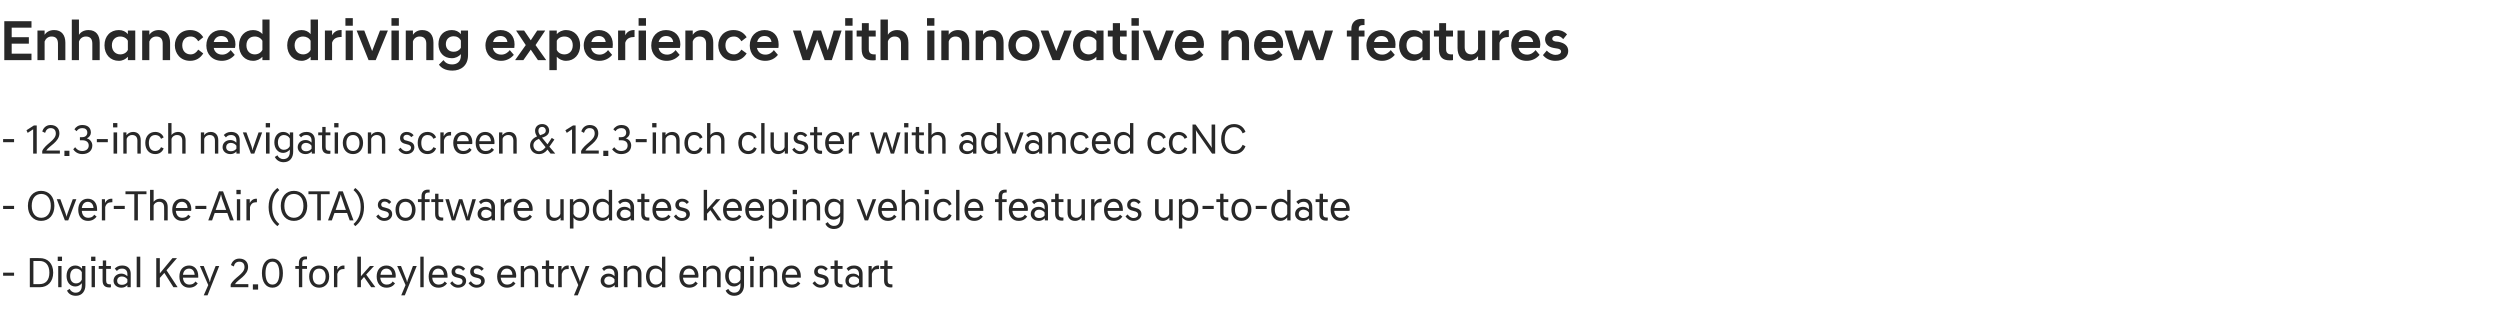 <?xml version="1.0" standalone="no"?>
<!DOCTYPE svg PUBLIC "-//W3C//DTD SVG 1.1//EN" "http://www.w3.org/Graphics/SVG/1.1/DTD/svg11.dtd">
<svg xmlns="http://www.w3.org/2000/svg" version="1.1" width="1048px" height="129.4px" viewBox="0 -6 1048 129.4" style="top:-6px">
  <desc>Enhanced driving experience with innovative new features 12.3 inch navigation screen &amp; 12.3 inch cluster with advance...</desc>
  <defs/>
  <g id="Polygon216071">
    <path d="M 1.3 109.6 L 1.3 108.3 L 5.9 108.3 L 5.9 109.6 L 1.3 109.6 Z M 12.5 102.2 C 12.5 102.2 16.72 102.16 16.7 102.2 C 19.9 102.2 22.3 104.3 22.3 108.3 C 22.3 112.2 19.9 114.4 16.7 114.4 C 16.72 114.4 12.5 114.4 12.5 114.4 L 12.5 102.2 Z M 14 103.4 L 14 113.1 C 14 113.1 16.61 113.12 16.6 113.1 C 19.1 113.1 20.7 111.5 20.7 108.3 C 20.7 105.1 19.1 103.4 16.6 103.4 C 16.61 103.44 14 103.4 14 103.4 Z M 25.8 105.5 L 25.8 114.4 L 24.4 114.4 L 24.4 105.5 L 25.8 105.5 Z M 26 101.6 L 26 103.4 L 24.2 103.4 L 24.2 101.6 L 26 101.6 Z M 27.9 109.7 C 27.9 107.1 29.3 105.3 31.6 105.3 C 32.7 105.3 33.7 105.8 34.4 106.7 C 34.4 106.71 34.4 105.5 34.4 105.5 L 35.8 105.5 C 35.8 105.5 35.78 113.63 35.8 113.6 C 35.8 115.9 34.5 118 31.8 118 C 29.8 118 28.6 117 28.1 115.8 C 28.1 115.8 29.2 115.1 29.2 115.1 C 29.6 116 30.5 116.7 31.7 116.7 C 33.6 116.7 34.3 115.3 34.3 113.7 C 34.3 113.7 34.3 112.7 34.3 112.7 C 33.7 113.5 32.7 114.1 31.6 114.1 C 29.3 114.1 27.9 112.2 27.9 109.7 Z M 34.3 111.2 C 34.3 111.2 34.3 108.1 34.3 108.1 C 33.9 107.2 33 106.6 31.9 106.6 C 30.3 106.6 29.4 107.8 29.4 109.7 C 29.4 111.6 30.3 112.8 31.9 112.8 C 33 112.8 33.9 112.2 34.3 111.2 Z M 39.8 105.5 L 39.8 114.4 L 38.4 114.4 L 38.4 105.5 L 39.8 105.5 Z M 40 101.6 L 40 103.4 L 38.2 103.4 L 38.2 101.6 L 40 101.6 Z M 43 111.6 C 43.04 111.56 43 106.7 43 106.7 L 41.4 106.7 L 41.4 105.5 L 43.1 105.5 L 43.1 103.2 L 44.5 103.2 L 44.5 105.5 L 46.5 105.5 L 46.5 106.7 L 44.5 106.7 C 44.5 106.7 44.48 111.56 44.5 111.6 C 44.5 112.8 45 113.2 46.2 113.2 C 46.22 113.19 46.5 113.2 46.5 113.2 C 46.5 113.2 46.47 114.42 46.5 114.4 C 46.3 114.5 46.1 114.5 45.8 114.5 C 44 114.5 43 113.6 43 111.6 Z M 47.6 111.7 C 47.6 110 48.9 108.7 50.9 108.7 C 51.8 108.7 52.7 109.1 53.4 109.8 C 53.4 109.8 53.4 108.9 53.4 108.9 C 53.4 107.6 52.7 106.6 51.2 106.6 C 50.1 106.6 49.6 106.9 49 107.6 C 49 107.6 48.1 106.6 48.1 106.6 C 48.8 105.9 49.7 105.3 51.2 105.3 C 53.6 105.3 54.8 106.7 54.8 108.8 C 54.83 108.77 54.8 114.4 54.8 114.4 L 53.4 114.4 C 53.4 114.4 53.44 113.52 53.4 113.5 C 52.8 114.2 51.9 114.6 50.9 114.6 C 48.9 114.6 47.6 113.3 47.6 111.7 Z M 53.4 112.3 C 53.4 112.3 53.4 111.1 53.4 111.1 C 52.9 110.3 51.9 109.9 51.1 109.9 C 49.6 109.9 49.1 110.9 49.1 111.7 C 49.1 112.5 49.6 113.4 51.1 113.4 C 51.9 113.4 52.9 113.1 53.4 112.3 Z M 58.8 101.6 L 58.8 114.4 L 57.3 114.4 L 57.3 101.6 L 58.8 101.6 Z M 68.9 108.4 L 67 110.5 L 67 114.4 L 65.5 114.4 L 65.5 102.2 L 67 102.2 L 67 108.6 L 72.3 102.2 L 74.2 102.2 L 74.2 102.2 L 69.8 107.3 L 74.4 114.3 L 74.4 114.4 L 72.7 114.4 L 68.9 108.4 Z M 75.2 109.9 C 75.2 107.1 76.8 105.3 79.3 105.3 C 81.6 105.3 83.1 107.1 83.1 109.7 C 83.1 109.9 83.1 110.2 83.1 110.4 C 83.1 110.4 76.7 110.4 76.7 110.4 C 76.8 112.2 77.8 113.3 79.4 113.3 C 80.5 113.3 81.4 112.9 81.9 112 C 81.9 112 82.9 112.8 82.9 112.8 C 82.2 113.8 81.1 114.6 79.3 114.6 C 76.8 114.6 75.2 112.8 75.2 109.9 Z M 76.7 109.2 C 76.7 109.2 81.6 109.2 81.6 109.2 C 81.5 107.6 80.6 106.6 79.3 106.6 C 77.9 106.6 76.9 107.5 76.7 109.2 Z M 87.3 113.5 L 83.8 105.5 L 85.4 105.5 C 85.4 105.5 87.41 110.58 87.4 110.6 C 87.7 111.3 87.9 111.9 87.9 112.2 C 87.9 112.2 88 112.2 88 112.2 C 88.1 111.7 88.2 111.3 88.4 110.6 C 88.45 110.58 90.4 105.5 90.4 105.5 L 91.9 105.5 L 87 117.8 L 85.4 117.8 L 87.3 113.5 Z M 96.8 105.1 C 97.2 103.9 98.2 102.4 100.3 102.4 C 102.6 102.4 104 103.8 104 105.9 C 104 109.5 99.6 111.2 98.5 113.1 C 98.51 113.12 104.1 113.1 104.1 113.1 L 104.1 114.4 L 96.7 114.4 C 96.7 114.4 96.73 113.34 96.7 113.3 C 98.1 110.3 102.5 108.9 102.5 106 C 102.5 104.6 101.8 103.7 100.3 103.7 C 99.1 103.7 98.3 104.4 98 105.7 C 98 105.7 96.8 105.1 96.8 105.1 Z M 106 113.2 L 108.2 113.2 L 108.2 115.4 L 106 115.4 L 106 113.2 Z M 109.8 108.5 C 109.8 104.9 111.4 102.4 114.2 102.4 C 117.1 102.4 118.6 104.9 118.6 108.5 C 118.6 112.1 117.1 114.6 114.2 114.6 C 111.4 114.6 109.8 112.1 109.8 108.5 Z M 117.1 108.5 C 117.1 105.7 116.3 103.7 114.2 103.7 C 112.2 103.7 111.3 105.7 111.3 108.5 C 111.3 111.3 112.2 113.3 114.2 113.3 C 116.3 113.3 117.1 111.3 117.1 108.5 Z M 125.3 106.7 L 123.8 106.7 L 123.8 105.5 L 125.3 105.5 C 125.3 105.5 125.29 104.16 125.3 104.2 C 125.3 102.6 126.2 101.5 127.9 101.5 C 128.2 101.5 128.5 101.5 128.7 101.5 C 128.7 101.55 128.7 102.7 128.7 102.7 C 128.7 102.7 128.26 102.74 128.3 102.7 C 127.2 102.7 126.7 103.2 126.7 104.2 C 126.73 104.18 126.7 105.5 126.7 105.5 L 128.7 105.5 L 128.7 106.7 L 126.7 106.7 L 126.7 114.4 L 125.3 114.4 L 125.3 106.7 Z M 136.5 109.9 C 136.5 107.8 135.4 106.6 133.8 106.6 C 132.1 106.6 131.1 107.8 131.1 109.9 C 131.1 112.1 132.1 113.3 133.8 113.3 C 135.4 113.3 136.5 112.1 136.5 109.9 Z M 138 109.9 C 138 112.7 136.3 114.6 133.8 114.6 C 131.2 114.6 129.6 112.7 129.6 109.9 C 129.6 107.2 131.2 105.3 133.8 105.3 C 136.3 105.3 138 107.2 138 109.9 Z M 140 105.5 L 141.4 105.5 C 141.4 105.5 141.39 107.07 141.4 107.1 C 141.9 106.1 142.8 105.3 144 105.3 C 144.2 105.3 144.3 105.3 144.4 105.3 C 144.41 105.31 144.4 106.8 144.4 106.8 C 144.4 106.8 143.92 106.77 143.9 106.8 C 142.7 106.8 141.9 107.4 141.4 108.8 C 141.44 108.77 141.4 114.4 141.4 114.4 L 140 114.4 L 140 105.5 Z M 152.6 110.1 L 151.3 111.6 L 151.3 114.4 L 149.8 114.4 L 149.8 101.6 L 151.3 101.6 L 151.3 109.8 L 155.1 105.5 L 156.8 105.5 L 156.8 105.5 L 153.5 109.1 L 157.3 114.3 L 157.3 114.4 L 155.6 114.4 L 152.6 110.1 Z M 157.9 109.9 C 157.9 107.1 159.5 105.3 162 105.3 C 164.4 105.3 165.9 107.1 165.9 109.7 C 165.9 109.9 165.8 110.2 165.8 110.4 C 165.8 110.4 159.4 110.4 159.4 110.4 C 159.6 112.2 160.5 113.3 162.1 113.3 C 163.2 113.3 164.1 112.9 164.6 112 C 164.6 112 165.6 112.8 165.6 112.8 C 164.9 113.8 163.8 114.6 162 114.6 C 159.5 114.6 157.9 112.8 157.9 109.9 Z M 159.5 109.2 C 159.5 109.2 164.4 109.2 164.4 109.2 C 164.3 107.6 163.3 106.6 162 106.6 C 160.6 106.6 159.7 107.5 159.5 109.2 Z M 170 113.5 L 166.5 105.5 L 168.1 105.5 C 168.1 105.5 170.13 110.58 170.1 110.6 C 170.4 111.3 170.6 111.9 170.6 112.2 C 170.6 112.2 170.7 112.2 170.7 112.2 C 170.8 111.7 170.9 111.3 171.2 110.6 C 171.18 110.58 173.1 105.5 173.1 105.5 L 174.7 105.5 L 169.7 117.8 L 168.2 117.8 L 170 113.5 Z M 177.6 101.6 L 177.6 114.4 L 176.2 114.4 L 176.2 101.6 L 177.6 101.6 Z M 179.7 109.9 C 179.7 107.1 181.3 105.3 183.7 105.3 C 186.1 105.3 187.6 107.1 187.6 109.7 C 187.6 109.9 187.6 110.2 187.6 110.4 C 187.6 110.4 181.2 110.4 181.2 110.4 C 181.3 112.2 182.3 113.3 183.9 113.3 C 185 113.3 185.9 112.9 186.4 112 C 186.4 112 187.4 112.8 187.4 112.8 C 186.7 113.8 185.5 114.6 183.8 114.6 C 181.2 114.6 179.7 112.8 179.7 109.9 Z M 181.2 109.2 C 181.2 109.2 186.1 109.2 186.1 109.2 C 186 107.6 185.1 106.6 183.7 106.6 C 182.4 106.6 181.4 107.5 181.2 109.2 Z M 194.1 107.5 C 193.6 106.8 192.9 106.5 192.1 106.5 C 191.3 106.5 190.8 107.1 190.8 107.7 C 190.8 108.4 191.2 108.8 191.9 108.9 C 191.9 108.9 192.7 109.1 192.7 109.1 C 194.4 109.5 195.4 110.2 195.4 111.8 C 195.4 113.2 194.2 114.6 192 114.6 C 190.5 114.6 189.3 113.7 188.7 112.7 C 188.7 112.7 189.6 111.9 189.6 111.9 C 190.1 112.7 191 113.4 192.1 113.4 C 193.2 113.4 193.9 112.8 193.9 111.9 C 193.9 111.1 193.3 110.7 192.3 110.5 C 192.3 110.5 191.5 110.3 191.5 110.3 C 190.1 110 189.3 109.2 189.3 107.9 C 189.3 106.5 190.4 105.3 192.2 105.3 C 193.4 105.3 194.4 105.9 195 106.7 C 195 106.7 194.1 107.5 194.1 107.5 Z M 201.9 107.5 C 201.3 106.8 200.7 106.5 199.9 106.5 C 199 106.5 198.6 107.1 198.6 107.7 C 198.6 108.4 199 108.8 199.7 108.9 C 199.7 108.9 200.5 109.1 200.5 109.1 C 202.2 109.5 203.2 110.2 203.2 111.8 C 203.2 113.2 201.9 114.6 199.8 114.6 C 198.2 114.6 197.1 113.7 196.4 112.7 C 196.4 112.7 197.4 111.9 197.4 111.9 C 197.9 112.7 198.7 113.4 199.8 113.4 C 201 113.4 201.7 112.8 201.7 111.9 C 201.7 111.1 201.1 110.7 200.1 110.5 C 200.1 110.5 199.3 110.3 199.3 110.3 C 197.9 110 197.1 109.2 197.1 107.9 C 197.1 106.5 198.1 105.3 200 105.3 C 201.2 105.3 202.2 105.9 202.8 106.7 C 202.8 106.7 201.9 107.5 201.9 107.5 Z M 208.4 109.9 C 208.4 107.1 210 105.3 212.5 105.3 C 214.9 105.3 216.4 107.1 216.4 109.7 C 216.4 109.9 216.3 110.2 216.3 110.4 C 216.3 110.4 209.9 110.4 209.9 110.4 C 210.1 112.2 211 113.3 212.6 113.3 C 213.7 113.3 214.6 112.9 215.1 112 C 215.1 112 216.1 112.8 216.1 112.8 C 215.4 113.8 214.3 114.6 212.5 114.6 C 210 114.6 208.4 112.8 208.4 109.9 Z M 209.9 109.2 C 209.9 109.2 214.8 109.2 214.8 109.2 C 214.8 107.6 213.8 106.6 212.5 106.6 C 211.1 106.6 210.2 107.5 209.9 109.2 Z M 218.3 105.5 L 219.7 105.5 C 219.7 105.5 219.69 106.7 219.7 106.7 C 220.2 106 221.2 105.3 222.4 105.3 C 224.5 105.3 225.6 106.6 225.6 108.8 C 225.64 108.84 225.6 114.4 225.6 114.4 L 224.2 114.4 C 224.2 114.4 224.2 108.98 224.2 109 C 224.2 107.4 223.4 106.6 222 106.6 C 220.8 106.6 220 107.3 219.7 108.2 C 219.74 108.15 219.7 114.4 219.7 114.4 L 218.3 114.4 L 218.3 105.5 Z M 228.8 111.6 C 228.76 111.56 228.8 106.7 228.8 106.7 L 227.2 106.7 L 227.2 105.5 L 228.8 105.5 L 228.8 103.2 L 230.2 103.2 L 230.2 105.5 L 232.2 105.5 L 232.2 106.7 L 230.2 106.7 C 230.2 106.7 230.2 111.56 230.2 111.6 C 230.2 112.8 230.7 113.2 231.9 113.2 C 231.94 113.19 232.2 113.2 232.2 113.2 C 232.2 113.2 232.2 114.42 232.2 114.4 C 232 114.5 231.8 114.5 231.5 114.5 C 229.7 114.5 228.8 113.6 228.8 111.6 Z M 234 105.5 L 235.4 105.5 C 235.4 105.5 235.4 107.07 235.4 107.1 C 235.9 106.1 236.8 105.3 238 105.3 C 238.2 105.3 238.3 105.3 238.4 105.3 C 238.42 105.31 238.4 106.8 238.4 106.8 C 238.4 106.8 237.94 106.77 237.9 106.8 C 236.7 106.8 235.9 107.4 235.5 108.8 C 235.45 108.77 235.5 114.4 235.5 114.4 L 234 114.4 L 234 105.5 Z M 242.4 113.5 L 239 105.5 L 240.5 105.5 C 240.5 105.5 242.58 110.58 242.6 110.6 C 242.9 111.3 243.1 111.9 243.1 112.2 C 243.1 112.2 243.1 112.2 243.1 112.2 C 243.2 111.7 243.4 111.3 243.6 110.6 C 243.62 110.58 245.5 105.5 245.5 105.5 L 247.1 105.5 L 242.2 117.8 L 240.6 117.8 L 242.4 113.5 Z M 251.8 111.7 C 251.8 110 253.1 108.7 255.1 108.7 C 256.1 108.7 257 109.1 257.6 109.8 C 257.6 109.8 257.6 108.9 257.6 108.9 C 257.6 107.6 256.9 106.6 255.4 106.6 C 254.4 106.6 253.8 106.9 253.2 107.6 C 253.2 107.6 252.4 106.6 252.4 106.6 C 253 105.9 253.9 105.3 255.5 105.3 C 257.8 105.3 259.1 106.7 259.1 108.8 C 259.05 108.77 259.1 114.4 259.1 114.4 L 257.7 114.4 C 257.7 114.4 257.66 113.52 257.7 113.5 C 257 114.2 256.1 114.6 255.1 114.6 C 253.1 114.6 251.8 113.3 251.8 111.7 Z M 257.6 112.3 C 257.6 112.3 257.6 111.1 257.6 111.1 C 257.1 110.3 256.1 109.9 255.3 109.9 C 253.9 109.9 253.3 110.9 253.3 111.7 C 253.3 112.5 253.9 113.4 255.3 113.4 C 256.1 113.4 257.1 113.1 257.6 112.3 Z M 261.5 105.5 L 262.9 105.5 C 262.9 105.5 262.92 106.7 262.9 106.7 C 263.4 106 264.4 105.3 265.6 105.3 C 267.7 105.3 268.9 106.6 268.9 108.8 C 268.88 108.84 268.9 114.4 268.9 114.4 L 267.4 114.4 C 267.4 114.4 267.44 108.98 267.4 109 C 267.4 107.4 266.6 106.6 265.3 106.6 C 264.1 106.6 263.2 107.3 263 108.2 C 262.97 108.15 263 114.4 263 114.4 L 261.5 114.4 L 261.5 105.5 Z M 277.5 113.1 C 276.9 114 275.8 114.6 274.7 114.6 C 272.3 114.6 270.8 112.7 270.8 109.9 C 270.8 107.2 272.3 105.3 274.7 105.3 C 275.8 105.3 276.8 105.8 277.5 106.7 C 277.48 106.68 277.5 101.6 277.5 101.6 L 278.9 101.6 L 278.9 114.4 L 277.5 114.4 C 277.5 114.4 277.54 113.14 277.5 113.1 Z M 277.5 111.7 C 277.5 111.7 277.5 108.2 277.5 108.2 C 277.1 107.2 276.1 106.6 275 106.6 C 273.3 106.6 272.3 107.8 272.3 109.9 C 272.3 112 273.3 113.3 275 113.3 C 276.1 113.3 277.1 112.7 277.5 111.7 Z M 284.8 109.9 C 284.8 107.1 286.4 105.3 288.9 105.3 C 291.3 105.3 292.8 107.1 292.8 109.7 C 292.8 109.9 292.7 110.2 292.7 110.4 C 292.7 110.4 286.3 110.4 286.3 110.4 C 286.5 112.2 287.4 113.3 289 113.3 C 290.1 113.3 291 112.9 291.5 112 C 291.5 112 292.5 112.8 292.5 112.8 C 291.8 113.8 290.7 114.6 288.9 114.6 C 286.4 114.6 284.8 112.8 284.8 109.9 Z M 286.4 109.2 C 286.4 109.2 291.3 109.2 291.3 109.2 C 291.2 107.6 290.2 106.6 288.9 106.6 C 287.5 106.6 286.6 107.5 286.4 109.2 Z M 294.7 105.5 L 296.1 105.5 C 296.1 105.5 296.09 106.7 296.1 106.7 C 296.6 106 297.6 105.3 298.8 105.3 C 300.9 105.3 302.1 106.6 302.1 108.8 C 302.05 108.84 302.1 114.4 302.1 114.4 L 300.6 114.4 C 300.6 114.4 300.61 108.98 300.6 109 C 300.6 107.4 299.8 106.6 298.5 106.6 C 297.2 106.6 296.4 107.3 296.1 108.2 C 296.15 108.15 296.1 114.4 296.1 114.4 L 294.7 114.4 L 294.7 105.5 Z M 304 109.7 C 304 107.1 305.4 105.3 307.7 105.3 C 308.8 105.3 309.8 105.8 310.5 106.7 C 310.49 106.71 310.5 105.5 310.5 105.5 L 311.9 105.5 C 311.9 105.5 311.88 113.63 311.9 113.6 C 311.9 115.9 310.6 118 307.8 118 C 305.9 118 304.7 117 304.2 115.8 C 304.2 115.8 305.3 115.1 305.3 115.1 C 305.7 116 306.6 116.7 307.8 116.7 C 309.7 116.7 310.4 115.3 310.4 113.7 C 310.4 113.7 310.4 112.7 310.4 112.7 C 309.8 113.5 308.8 114.1 307.7 114.1 C 305.4 114.1 304 112.2 304 109.7 Z M 310.4 111.2 C 310.4 111.2 310.4 108.1 310.4 108.1 C 310 107.2 309.1 106.6 308 106.6 C 306.4 106.6 305.5 107.8 305.5 109.7 C 305.5 111.6 306.4 112.8 308 112.8 C 309.1 112.8 310 112.2 310.4 111.2 Z M 315.9 105.5 L 315.9 114.4 L 314.5 114.4 L 314.5 105.5 L 315.9 105.5 Z M 316.1 101.6 L 316.1 103.4 L 314.3 103.4 L 314.3 101.6 L 316.1 101.6 Z M 318.5 105.5 L 319.9 105.5 C 319.9 105.5 319.89 106.7 319.9 106.7 C 320.4 106 321.4 105.3 322.6 105.3 C 324.7 105.3 325.8 106.6 325.8 108.8 C 325.85 108.84 325.8 114.4 325.8 114.4 L 324.4 114.4 C 324.4 114.4 324.41 108.98 324.4 109 C 324.4 107.4 323.6 106.6 322.2 106.6 C 321 106.6 320.2 107.3 319.9 108.2 C 319.94 108.15 319.9 114.4 319.9 114.4 L 318.5 114.4 L 318.5 105.5 Z M 327.8 109.9 C 327.8 107.1 329.4 105.3 331.8 105.3 C 334.2 105.3 335.7 107.1 335.7 109.7 C 335.7 109.9 335.7 110.2 335.7 110.4 C 335.7 110.4 329.3 110.4 329.3 110.4 C 329.4 112.2 330.4 113.3 332 113.3 C 333.1 113.3 334 112.9 334.5 112 C 334.5 112 335.5 112.8 335.5 112.8 C 334.8 113.8 333.6 114.6 331.9 114.6 C 329.3 114.6 327.8 112.8 327.8 109.9 Z M 329.3 109.2 C 329.3 109.2 334.2 109.2 334.2 109.2 C 334.1 107.6 333.2 106.6 331.8 106.6 C 330.5 106.6 329.5 107.5 329.3 109.2 Z M 346.1 107.5 C 345.5 106.8 344.9 106.5 344.1 106.5 C 343.2 106.5 342.8 107.1 342.8 107.7 C 342.8 108.4 343.2 108.8 343.9 108.9 C 343.9 108.9 344.7 109.1 344.7 109.1 C 346.4 109.5 347.4 110.2 347.4 111.8 C 347.4 113.2 346.1 114.6 344 114.6 C 342.4 114.6 341.3 113.7 340.6 112.7 C 340.6 112.7 341.6 111.9 341.6 111.9 C 342.1 112.7 342.9 113.4 344 113.4 C 345.2 113.4 345.9 112.8 345.9 111.9 C 345.9 111.1 345.3 110.7 344.3 110.5 C 344.3 110.5 343.5 110.3 343.5 110.3 C 342.1 110 341.3 109.2 341.3 107.9 C 341.3 106.5 342.3 105.3 344.2 105.3 C 345.4 105.3 346.4 105.9 347 106.7 C 347 106.7 346.1 107.5 346.1 107.5 Z M 349.8 111.6 C 349.79 111.56 349.8 106.7 349.8 106.7 L 348.2 106.7 L 348.2 105.5 L 349.8 105.5 L 349.8 103.2 L 351.2 103.2 L 351.2 105.5 L 353.2 105.5 L 353.2 106.7 L 351.2 106.7 C 351.2 106.7 351.23 111.56 351.2 111.6 C 351.2 112.8 351.8 113.2 353 113.2 C 352.97 113.19 353.2 113.2 353.2 113.2 C 353.2 113.2 353.23 114.42 353.2 114.4 C 353 114.5 352.8 114.5 352.6 114.5 C 350.7 114.5 349.8 113.6 349.8 111.6 Z M 354.4 111.7 C 354.4 110 355.6 108.7 357.7 108.7 C 358.6 108.7 359.5 109.1 360.1 109.8 C 360.1 109.8 360.1 108.9 360.1 108.9 C 360.1 107.6 359.4 106.6 358 106.6 C 356.9 106.6 356.4 106.9 355.7 107.6 C 355.7 107.6 354.9 106.6 354.9 106.6 C 355.5 105.9 356.4 105.3 358 105.3 C 360.3 105.3 361.6 106.7 361.6 108.8 C 361.58 108.77 361.6 114.4 361.6 114.4 L 360.2 114.4 C 360.2 114.4 360.19 113.52 360.2 113.5 C 359.5 114.2 358.6 114.6 357.7 114.6 C 355.6 114.6 354.4 113.3 354.4 111.7 Z M 360.1 112.3 C 360.1 112.3 360.1 111.1 360.1 111.1 C 359.7 110.3 358.7 109.9 357.9 109.9 C 356.4 109.9 355.8 110.9 355.8 111.7 C 355.8 112.5 356.4 113.4 357.9 113.4 C 358.7 113.4 359.7 113.1 360.1 112.3 Z M 364.1 105.5 L 365.4 105.5 C 365.4 105.5 365.45 107.07 365.4 107.1 C 365.9 106.1 366.8 105.3 368.1 105.3 C 368.2 105.3 368.3 105.3 368.5 105.3 C 368.47 105.31 368.5 106.8 368.5 106.8 C 368.5 106.8 367.98 106.77 368 106.8 C 366.8 106.8 365.9 107.4 365.5 108.8 C 365.5 108.77 365.5 114.4 365.5 114.4 L 364.1 114.4 L 364.1 105.5 Z M 370.6 111.6 C 370.65 111.56 370.6 106.7 370.6 106.7 L 369 106.7 L 369 105.5 L 370.7 105.5 L 370.7 103.2 L 372.1 103.2 L 372.1 105.5 L 374.1 105.5 L 374.1 106.7 L 372.1 106.7 C 372.1 106.7 372.09 111.56 372.1 111.6 C 372.1 112.8 372.6 113.2 373.8 113.2 C 373.83 113.19 374.1 113.2 374.1 113.2 C 374.1 113.2 374.09 114.42 374.1 114.4 C 373.9 114.5 373.7 114.5 373.4 114.5 C 371.6 114.5 370.6 113.6 370.6 111.6 Z " stroke="none" fill="#282828"/>
  </g>
  <g id="Polygon216070">
    <path d="M 1.3 81.6 L 1.3 80.3 L 5.9 80.3 L 5.9 81.6 L 1.3 81.6 Z M 22.8 80.3 C 22.8 84.1 20.6 86.6 17.2 86.6 C 14 86.6 11.7 84.1 11.7 80.3 C 11.7 76.5 14 74 17.2 74 C 20.6 74 22.8 76.5 22.8 80.3 Z M 13.3 80.3 C 13.3 83.4 14.9 85.3 17.3 85.3 C 19.7 85.3 21.3 83.4 21.3 80.3 C 21.3 77.1 19.7 75.3 17.3 75.3 C 14.9 75.3 13.3 77.1 13.3 80.3 Z M 23.8 77.5 L 25.3 77.5 C 25.3 77.5 27.4 83.23 27.4 83.2 C 27.6 83.9 27.9 84.6 27.9 84.9 C 27.9 84.9 27.9 84.9 27.9 84.9 C 27.9 84.6 28.2 83.9 28.4 83.2 C 28.4 83.23 30.5 77.5 30.5 77.5 L 32 77.5 L 28.6 86.4 L 27.2 86.4 L 23.8 77.5 Z M 32.8 81.9 C 32.8 79.1 34.4 77.3 36.8 77.3 C 39.2 77.3 40.7 79.1 40.7 81.7 C 40.7 81.9 40.7 82.2 40.7 82.4 C 40.7 82.4 34.3 82.4 34.3 82.4 C 34.4 84.2 35.4 85.3 37 85.3 C 38.1 85.3 39 84.9 39.5 84 C 39.5 84 40.5 84.8 40.5 84.8 C 39.8 85.8 38.6 86.6 36.9 86.6 C 34.3 86.6 32.8 84.8 32.8 81.9 Z M 34.3 81.2 C 34.3 81.2 39.2 81.2 39.2 81.2 C 39.1 79.6 38.2 78.6 36.8 78.6 C 35.5 78.6 34.5 79.5 34.3 81.2 Z M 42.7 77.5 L 44 77.5 C 44 77.5 44.05 79.07 44 79.1 C 44.5 78.1 45.4 77.3 46.7 77.3 C 46.8 77.3 46.9 77.3 47.1 77.3 C 47.07 77.31 47.1 78.8 47.1 78.8 C 47.1 78.8 46.58 78.77 46.6 78.8 C 45.4 78.8 44.5 79.4 44.1 80.8 C 44.1 80.77 44.1 86.4 44.1 86.4 L 42.7 86.4 L 42.7 77.5 Z M 47.7 81.6 L 47.7 80.3 L 52.3 80.3 L 52.3 81.6 L 47.7 81.6 Z M 52.6 75.4 L 52.6 74.2 L 61.4 74.2 L 61.4 75.4 L 57.8 75.4 L 57.8 86.4 L 56.3 86.4 L 56.3 75.4 L 52.6 75.4 Z M 62.9 73.6 L 64.4 73.6 C 64.4 73.6 64.39 78.61 64.4 78.6 C 64.9 77.9 65.9 77.3 67 77.3 C 69.1 77.3 70.3 78.6 70.3 80.8 C 70.29 80.84 70.3 86.4 70.3 86.4 L 68.8 86.4 C 68.8 86.4 68.85 80.98 68.8 81 C 68.8 79.4 68.1 78.6 66.7 78.6 C 65.5 78.6 64.6 79.3 64.4 80.2 C 64.39 80.15 64.4 86.4 64.4 86.4 L 62.9 86.4 L 62.9 73.6 Z M 72.2 81.9 C 72.2 79.1 73.8 77.3 76.3 77.3 C 78.7 77.3 80.2 79.1 80.2 81.7 C 80.2 81.9 80.1 82.2 80.1 82.4 C 80.1 82.4 73.7 82.4 73.7 82.4 C 73.9 84.2 74.8 85.3 76.4 85.3 C 77.5 85.3 78.4 84.9 78.9 84 C 78.9 84 79.9 84.8 79.9 84.8 C 79.2 85.8 78.1 86.6 76.3 86.6 C 73.8 86.6 72.2 84.8 72.2 81.9 Z M 73.7 81.2 C 73.7 81.2 78.6 81.2 78.6 81.2 C 78.6 79.6 77.6 78.6 76.3 78.6 C 74.9 78.6 74 79.5 73.7 81.2 Z M 81.9 81.6 L 81.9 80.3 L 86.5 80.3 L 86.5 81.6 L 81.9 81.6 Z M 91.8 74.2 L 93.5 74.2 L 98 86.4 L 96.4 86.4 L 95.3 83.3 L 90 83.3 L 88.9 86.4 L 87.3 86.4 L 91.8 74.2 Z M 90.4 82 L 94.8 82 C 94.8 82 93.13 77.26 93.1 77.3 C 92.9 76.5 92.7 75.8 92.7 75.6 C 92.7 75.6 92.6 75.6 92.6 75.6 C 92.6 75.8 92.4 76.5 92.1 77.3 C 92.12 77.26 90.4 82 90.4 82 Z M 100.7 77.5 L 100.7 86.4 L 99.3 86.4 L 99.3 77.5 L 100.7 77.5 Z M 100.9 73.6 L 100.9 75.4 L 99.1 75.4 L 99.1 73.6 L 100.9 73.6 Z M 103.3 77.5 L 104.7 77.5 C 104.7 77.5 104.7 79.07 104.7 79.1 C 105.2 78.1 106.1 77.3 107.4 77.3 C 107.5 77.3 107.6 77.3 107.7 77.3 C 107.73 77.31 107.7 78.8 107.7 78.8 C 107.7 78.8 107.24 78.77 107.2 78.8 C 106.1 78.8 105.2 79.4 104.8 80.8 C 104.76 80.77 104.8 86.4 104.8 86.4 L 103.3 86.4 L 103.3 77.5 Z M 116.3 72.8 C 116.3 72.8 117.1 73.7 117.1 73.7 C 115.4 75.1 114.1 77.2 114.1 80.8 C 114.1 84.4 115.4 86.5 117.1 87.9 C 117.1 87.9 116.3 88.8 116.3 88.8 C 114.7 87.6 112.6 85.1 112.6 80.8 C 112.6 76.5 114.7 74 116.3 72.8 Z M 128.8 80.3 C 128.8 84.1 126.5 86.6 123.2 86.6 C 119.9 86.6 117.7 84.1 117.7 80.3 C 117.7 76.5 119.9 74 123.2 74 C 126.5 74 128.8 76.5 128.8 80.3 Z M 119.2 80.3 C 119.2 83.4 120.8 85.3 123.2 85.3 C 125.6 85.3 127.2 83.4 127.2 80.3 C 127.2 77.1 125.6 75.3 123.2 75.3 C 120.8 75.3 119.2 77.1 119.2 80.3 Z M 129.3 75.4 L 129.3 74.2 L 138.2 74.2 L 138.2 75.4 L 134.5 75.4 L 134.5 86.4 L 133 86.4 L 133 75.4 L 129.3 75.4 Z M 142 74.2 L 143.7 74.2 L 148.2 86.4 L 146.6 86.4 L 145.5 83.3 L 140.2 83.3 L 139.1 86.4 L 137.5 86.4 L 142 74.2 Z M 140.7 82 L 145 82 C 145 82 143.35 77.26 143.4 77.3 C 143.1 76.5 142.9 75.8 142.9 75.6 C 142.9 75.6 142.8 75.6 142.8 75.6 C 142.8 75.8 142.6 76.5 142.3 77.3 C 142.34 77.26 140.7 82 140.7 82 Z M 148.9 88.8 C 148.9 88.8 148.2 87.9 148.2 87.9 C 149.8 86.5 151.2 84.4 151.2 80.8 C 151.2 77.2 149.8 75.1 148.2 73.7 C 148.2 73.7 148.9 72.8 148.9 72.8 C 150.6 74 152.6 76.5 152.6 80.8 C 152.6 85.1 150.6 87.6 148.9 88.8 Z M 163.1 79.5 C 162.6 78.8 161.9 78.5 161.2 78.5 C 160.3 78.5 159.8 79.1 159.8 79.7 C 159.8 80.4 160.2 80.8 161 80.9 C 161 80.9 161.7 81.1 161.7 81.1 C 163.4 81.5 164.4 82.2 164.4 83.8 C 164.4 85.2 163.2 86.6 161.1 86.6 C 159.5 86.6 158.3 85.7 157.7 84.7 C 157.7 84.7 158.6 83.9 158.6 83.9 C 159.2 84.7 160 85.4 161.1 85.4 C 162.2 85.4 163 84.8 163 83.9 C 163 83.1 162.3 82.7 161.3 82.5 C 161.3 82.5 160.6 82.3 160.6 82.3 C 159.2 82 158.4 81.2 158.4 79.9 C 158.4 78.5 159.4 77.3 161.2 77.3 C 162.5 77.3 163.5 77.9 164 78.7 C 164 78.7 163.1 79.5 163.1 79.5 Z M 172.7 81.9 C 172.7 79.8 171.6 78.6 170 78.6 C 168.3 78.6 167.3 79.8 167.3 81.9 C 167.3 84.1 168.3 85.3 170 85.3 C 171.6 85.3 172.7 84.1 172.7 81.9 Z M 174.2 81.9 C 174.2 84.7 172.5 86.6 170 86.6 C 167.4 86.6 165.8 84.7 165.8 81.9 C 165.8 79.2 167.4 77.3 170 77.3 C 172.5 77.3 174.2 79.2 174.2 81.9 Z M 176.7 78.7 L 175.2 78.7 L 175.2 77.5 L 176.7 77.5 C 176.7 77.5 176.7 76.16 176.7 76.2 C 176.7 74.6 177.6 73.5 179.3 73.5 C 179.6 73.5 179.9 73.5 180.1 73.5 C 180.11 73.55 180.1 74.7 180.1 74.7 C 180.1 74.7 179.67 74.74 179.7 74.7 C 178.6 74.7 178.1 75.2 178.1 76.2 C 178.14 76.18 178.1 77.5 178.1 77.5 L 180.1 77.5 L 180.1 78.7 L 178.1 78.7 L 178.1 86.4 L 176.7 86.4 L 176.7 78.7 Z M 182.4 83.6 C 182.36 83.56 182.4 78.7 182.4 78.7 L 180.8 78.7 L 180.8 77.5 L 182.4 77.5 L 182.4 75.2 L 183.8 75.2 L 183.8 77.5 L 185.8 77.5 L 185.8 78.7 L 183.8 78.7 C 183.8 78.7 183.8 83.56 183.8 83.6 C 183.8 84.8 184.3 85.2 185.5 85.2 C 185.54 85.19 185.8 85.2 185.8 85.2 C 185.8 85.2 185.79 86.42 185.8 86.4 C 185.6 86.5 185.4 86.5 185.1 86.5 C 183.3 86.5 182.4 85.6 182.4 83.6 Z M 186.7 77.5 L 188.2 77.5 C 188.2 77.5 189.7 82.91 189.7 82.9 C 189.9 83.7 190.1 84.5 190.1 84.8 C 190.1 84.8 190.2 84.8 190.2 84.8 C 190.2 84.5 190.4 83.7 190.7 82.9 C 190.65 82.93 192.4 77.5 192.4 77.5 L 193.8 77.5 C 193.8 77.5 195.55 82.93 195.5 82.9 C 195.8 83.7 196 84.5 196 84.8 C 196 84.8 196.1 84.8 196.1 84.8 C 196.1 84.5 196.3 83.7 196.5 82.9 C 196.5 82.91 198 77.5 198 77.5 L 199.5 77.5 L 196.8 86.4 L 195.4 86.4 C 195.4 86.4 193.59 80.75 193.6 80.7 C 193.3 80 193.1 79.3 193.1 79 C 193.1 79 193.1 79 193.1 79 C 193.1 79.3 192.9 80 192.6 80.7 C 192.62 80.75 190.8 86.4 190.8 86.4 L 189.4 86.4 L 186.7 77.5 Z M 200.2 83.7 C 200.2 82 201.5 80.7 203.5 80.7 C 204.5 80.7 205.4 81.1 206 81.8 C 206 81.8 206 80.9 206 80.9 C 206 79.6 205.3 78.6 203.8 78.6 C 202.8 78.6 202.2 78.9 201.6 79.6 C 201.6 79.6 200.8 78.6 200.8 78.6 C 201.4 77.9 202.3 77.3 203.9 77.3 C 206.2 77.3 207.5 78.7 207.5 80.8 C 207.47 80.77 207.5 86.4 207.5 86.4 L 206.1 86.4 C 206.1 86.4 206.08 85.52 206.1 85.5 C 205.4 86.2 204.5 86.6 203.5 86.6 C 201.5 86.6 200.2 85.3 200.2 83.7 Z M 206 84.3 C 206 84.3 206 83.1 206 83.1 C 205.6 82.3 204.5 81.9 203.7 81.9 C 202.3 81.9 201.7 82.9 201.7 83.7 C 201.7 84.5 202.3 85.4 203.7 85.4 C 204.5 85.4 205.6 85.1 206 84.3 Z M 209.9 77.5 L 211.3 77.5 C 211.3 77.5 211.34 79.07 211.3 79.1 C 211.8 78.1 212.7 77.3 214 77.3 C 214.1 77.3 214.2 77.3 214.4 77.3 C 214.36 77.31 214.4 78.8 214.4 78.8 C 214.4 78.8 213.87 78.77 213.9 78.8 C 212.7 78.8 211.8 79.4 211.4 80.8 C 211.39 80.77 211.4 86.4 211.4 86.4 L 209.9 86.4 L 209.9 77.5 Z M 215.3 81.9 C 215.3 79.1 217 77.3 219.4 77.3 C 221.8 77.3 223.3 79.1 223.3 81.7 C 223.3 81.9 223.3 82.2 223.2 82.4 C 223.2 82.4 216.9 82.4 216.9 82.4 C 217 84.2 218 85.3 219.5 85.3 C 220.6 85.3 221.5 84.9 222.1 84 C 222.1 84 223 84.8 223 84.8 C 222.4 85.8 221.2 86.6 219.5 86.6 C 216.9 86.6 215.3 84.8 215.3 81.9 Z M 216.9 81.2 C 216.9 81.2 221.8 81.2 221.8 81.2 C 221.7 79.6 220.7 78.6 219.4 78.6 C 218 78.6 217.1 79.5 216.9 81.2 Z M 236.3 86.4 L 235 86.4 C 235 86.4 234.95 85.19 235 85.2 C 234.5 85.9 233.5 86.6 232.2 86.6 C 230.2 86.6 229 85.3 229 83 C 228.99 83.03 229 77.5 229 77.5 L 230.4 77.5 C 230.4 77.5 230.43 82.89 230.4 82.9 C 230.4 84.5 231.2 85.3 232.6 85.3 C 233.8 85.3 234.6 84.6 234.9 83.7 C 234.9 83.72 234.9 77.5 234.9 77.5 L 236.3 77.5 L 236.3 86.4 Z M 238.9 77.5 L 240.3 77.5 C 240.3 77.5 240.31 78.75 240.3 78.8 C 241 77.9 242 77.3 243.2 77.3 C 245.5 77.3 247 79.2 247 81.9 C 247 84.7 245.5 86.6 243.2 86.6 C 242 86.6 241 86.1 240.4 85.2 C 240.37 85.21 240.4 89.8 240.4 89.8 L 238.9 89.8 L 238.9 77.5 Z M 245.6 81.9 C 245.6 79.8 244.5 78.6 242.9 78.6 C 241.7 78.6 240.8 79.2 240.4 80.2 C 240.4 80.2 240.4 83.7 240.4 83.7 C 240.8 84.7 241.7 85.3 242.9 85.3 C 244.5 85.3 245.6 84 245.6 81.9 Z M 255.3 85.1 C 254.6 86 253.5 86.6 252.4 86.6 C 250 86.6 248.5 84.7 248.5 81.9 C 248.5 79.2 250 77.3 252.4 77.3 C 253.5 77.3 254.5 77.8 255.2 78.7 C 255.2 78.68 255.2 73.6 255.2 73.6 L 256.6 73.6 L 256.6 86.4 L 255.3 86.4 C 255.3 86.4 255.25 85.14 255.3 85.1 Z M 255.2 83.7 C 255.2 83.7 255.2 80.2 255.2 80.2 C 254.8 79.2 253.8 78.6 252.7 78.6 C 251 78.6 250 79.8 250 81.9 C 250 84 251 85.3 252.7 85.3 C 253.8 85.3 254.8 84.7 255.2 83.7 Z M 258.5 83.7 C 258.5 82 259.8 80.7 261.8 80.7 C 262.8 80.7 263.7 81.1 264.3 81.8 C 264.3 81.8 264.3 80.9 264.3 80.9 C 264.3 79.6 263.6 78.6 262.1 78.6 C 261.1 78.6 260.5 78.9 259.9 79.6 C 259.9 79.6 259.1 78.6 259.1 78.6 C 259.7 77.9 260.6 77.3 262.2 77.3 C 264.5 77.3 265.8 78.7 265.8 80.8 C 265.77 80.77 265.8 86.4 265.8 86.4 L 264.4 86.4 C 264.4 86.4 264.38 85.52 264.4 85.5 C 263.7 86.2 262.8 86.6 261.8 86.6 C 259.8 86.6 258.5 85.3 258.5 83.7 Z M 264.3 84.3 C 264.3 84.3 264.3 83.1 264.3 83.1 C 263.9 82.3 262.9 81.9 262 81.9 C 260.6 81.9 260 82.9 260 83.7 C 260 84.5 260.6 85.4 262 85.4 C 262.9 85.4 263.9 85.1 264.3 84.3 Z M 268.8 83.6 C 268.76 83.56 268.8 78.7 268.8 78.7 L 267.2 78.7 L 267.2 77.5 L 268.8 77.5 L 268.8 75.2 L 270.2 75.2 L 270.2 77.5 L 272.2 77.5 L 272.2 78.7 L 270.2 78.7 C 270.2 78.7 270.2 83.56 270.2 83.6 C 270.2 84.8 270.7 85.2 271.9 85.2 C 271.94 85.19 272.2 85.2 272.2 85.2 C 272.2 85.2 272.19 86.42 272.2 86.4 C 272 86.5 271.8 86.5 271.5 86.5 C 269.7 86.5 268.8 85.6 268.8 83.6 Z M 273.5 81.9 C 273.5 79.1 275.1 77.3 277.5 77.3 C 279.9 77.3 281.4 79.1 281.4 81.7 C 281.4 81.9 281.4 82.2 281.3 82.4 C 281.3 82.4 275 82.4 275 82.4 C 275.1 84.2 276.1 85.3 277.6 85.3 C 278.7 85.3 279.6 84.9 280.2 84 C 280.2 84 281.1 84.8 281.1 84.8 C 280.5 85.8 279.3 86.6 277.6 86.6 C 275 86.6 273.5 84.8 273.5 81.9 Z M 275 81.2 C 275 81.2 279.9 81.2 279.9 81.2 C 279.8 79.6 278.9 78.6 277.5 78.6 C 276.1 78.6 275.2 79.5 275 81.2 Z M 287.9 79.5 C 287.3 78.8 286.7 78.5 285.9 78.5 C 285 78.5 284.6 79.1 284.6 79.7 C 284.6 80.4 285 80.8 285.7 80.9 C 285.7 80.9 286.5 81.1 286.5 81.1 C 288.2 81.5 289.2 82.2 289.2 83.8 C 289.2 85.2 287.9 86.6 285.8 86.6 C 284.3 86.6 283.1 85.7 282.5 84.7 C 282.5 84.7 283.4 83.9 283.4 83.9 C 283.9 84.7 284.7 85.4 285.9 85.4 C 287 85.4 287.7 84.8 287.7 83.9 C 287.7 83.1 287.1 82.7 286.1 82.5 C 286.1 82.5 285.3 82.3 285.3 82.3 C 283.9 82 283.1 81.2 283.1 79.9 C 283.1 78.5 284.1 77.3 286 77.3 C 287.2 77.3 288.2 77.9 288.8 78.7 C 288.8 78.7 287.9 79.5 287.9 79.5 Z M 297.8 82.1 L 296.4 83.6 L 296.4 86.4 L 295 86.4 L 295 73.6 L 296.4 73.6 L 296.4 81.8 L 300.2 77.5 L 302 77.5 L 302 77.5 L 298.7 81.1 L 302.4 86.3 L 302.4 86.4 L 300.8 86.4 L 297.8 82.1 Z M 303.1 81.9 C 303.1 79.1 304.7 77.3 307.1 77.3 C 309.5 77.3 311 79.1 311 81.7 C 311 81.9 311 82.2 311 82.4 C 311 82.4 304.6 82.4 304.6 82.4 C 304.7 84.2 305.7 85.3 307.3 85.3 C 308.4 85.3 309.3 84.9 309.8 84 C 309.8 84 310.8 84.8 310.8 84.8 C 310.1 85.8 308.9 86.6 307.2 86.6 C 304.6 86.6 303.1 84.8 303.1 81.9 Z M 304.6 81.2 C 304.6 81.2 309.5 81.2 309.5 81.2 C 309.4 79.6 308.5 78.6 307.1 78.6 C 305.8 78.6 304.8 79.5 304.6 81.2 Z M 312.4 81.9 C 312.4 79.1 314 77.3 316.5 77.3 C 318.8 77.3 320.3 79.1 320.3 81.7 C 320.3 81.9 320.3 82.2 320.3 82.4 C 320.3 82.4 313.9 82.4 313.9 82.4 C 314 84.2 315 85.3 316.6 85.3 C 317.7 85.3 318.6 84.9 319.1 84 C 319.1 84 320.1 84.8 320.1 84.8 C 319.4 85.8 318.3 86.6 316.5 86.6 C 314 86.6 312.4 84.8 312.4 81.9 Z M 313.9 81.2 C 313.9 81.2 318.8 81.2 318.8 81.2 C 318.7 79.6 317.8 78.6 316.5 78.6 C 315.1 78.6 314.2 79.5 313.9 81.2 Z M 322.3 77.5 L 323.7 77.5 C 323.7 77.5 323.67 78.75 323.7 78.8 C 324.3 77.9 325.4 77.3 326.5 77.3 C 328.9 77.3 330.4 79.2 330.4 81.9 C 330.4 84.7 328.9 86.6 326.5 86.6 C 325.4 86.6 324.4 86.1 323.7 85.2 C 323.73 85.21 323.7 89.8 323.7 89.8 L 322.3 89.8 L 322.3 77.5 Z M 328.9 81.9 C 328.9 79.8 327.9 78.6 326.2 78.6 C 325.1 78.6 324.1 79.2 323.7 80.2 C 323.7 80.2 323.7 83.7 323.7 83.7 C 324.1 84.7 325.1 85.3 326.2 85.3 C 327.9 85.3 328.9 84 328.9 81.9 Z M 333.9 77.5 L 333.9 86.4 L 332.4 86.4 L 332.4 77.5 L 333.9 77.5 Z M 334.1 73.6 L 334.1 75.4 L 332.3 75.4 L 332.3 73.6 L 334.1 73.6 Z M 336.5 77.5 L 337.9 77.5 C 337.9 77.5 337.86 78.7 337.9 78.7 C 338.3 78 339.3 77.3 340.6 77.3 C 342.6 77.3 343.8 78.6 343.8 80.8 C 343.81 80.84 343.8 86.4 343.8 86.4 L 342.4 86.4 C 342.4 86.4 342.37 80.98 342.4 81 C 342.4 79.4 341.6 78.6 340.2 78.6 C 339 78.6 338.2 79.3 337.9 80.2 C 337.91 80.15 337.9 86.4 337.9 86.4 L 336.5 86.4 L 336.5 77.5 Z M 345.7 81.7 C 345.7 79.1 347.2 77.3 349.4 77.3 C 350.6 77.3 351.6 77.8 352.3 78.7 C 352.26 78.71 352.3 77.5 352.3 77.5 L 353.6 77.5 C 353.6 77.5 353.64 85.63 353.6 85.6 C 353.6 87.9 352.4 90 349.6 90 C 347.7 90 346.5 89 346 87.8 C 346 87.8 347 87.1 347 87.1 C 347.5 88 348.3 88.7 349.6 88.7 C 351.5 88.7 352.2 87.3 352.2 85.7 C 352.2 85.7 352.2 84.7 352.2 84.7 C 351.6 85.5 350.6 86.1 349.4 86.1 C 347.2 86.1 345.7 84.2 345.7 81.7 Z M 352.2 83.2 C 352.2 83.2 352.2 80.1 352.2 80.1 C 351.8 79.2 350.9 78.6 349.8 78.6 C 348.2 78.6 347.2 79.8 347.2 81.7 C 347.2 83.6 348.2 84.8 349.8 84.8 C 350.9 84.8 351.8 84.2 352.2 83.2 Z M 359.1 77.5 L 360.6 77.5 C 360.6 77.5 362.7 83.23 362.7 83.2 C 362.9 83.9 363.2 84.6 363.2 84.9 C 363.2 84.9 363.2 84.9 363.2 84.9 C 363.2 84.6 363.5 83.9 363.7 83.2 C 363.7 83.23 365.8 77.5 365.8 77.5 L 367.3 77.5 L 363.9 86.4 L 362.5 86.4 L 359.1 77.5 Z M 368.1 81.9 C 368.1 79.1 369.7 77.3 372.1 77.3 C 374.5 77.3 376 79.1 376 81.7 C 376 81.9 376 82.2 376 82.4 C 376 82.4 369.6 82.4 369.6 82.4 C 369.7 84.2 370.7 85.3 372.3 85.3 C 373.4 85.3 374.3 84.9 374.8 84 C 374.8 84 375.8 84.8 375.8 84.8 C 375.1 85.8 373.9 86.6 372.2 86.6 C 369.6 86.6 368.1 84.8 368.1 81.9 Z M 369.6 81.2 C 369.6 81.2 374.5 81.2 374.5 81.2 C 374.4 79.6 373.5 78.6 372.1 78.6 C 370.8 78.6 369.8 79.5 369.6 81.2 Z M 378 73.6 L 379.4 73.6 C 379.4 73.6 379.4 78.61 379.4 78.6 C 379.9 77.9 380.9 77.3 382.1 77.3 C 384.1 77.3 385.3 78.6 385.3 80.8 C 385.3 80.84 385.3 86.4 385.3 86.4 L 383.9 86.4 C 383.9 86.4 383.86 80.98 383.9 81 C 383.9 79.4 383.1 78.6 381.7 78.6 C 380.5 78.6 379.7 79.3 379.4 80.2 C 379.4 80.15 379.4 86.4 379.4 86.4 L 378 86.4 L 378 73.6 Z M 389.2 77.5 L 389.2 86.4 L 387.8 86.4 L 387.8 77.5 L 389.2 77.5 Z M 389.4 73.6 L 389.4 75.4 L 387.6 75.4 L 387.6 73.6 L 389.4 73.6 Z M 395.4 77.3 C 397.1 77.3 398.4 78.2 398.9 79.6 C 398.9 79.6 397.8 80.2 397.8 80.2 C 397.4 79.1 396.5 78.6 395.4 78.6 C 393.8 78.6 392.8 79.8 392.8 81.9 C 392.8 84.1 393.8 85.3 395.4 85.3 C 396.5 85.3 397.4 84.7 397.8 83.7 C 397.8 83.7 398.9 84.2 398.9 84.2 C 398.4 85.7 397.1 86.6 395.4 86.6 C 392.8 86.6 391.3 84.7 391.3 81.9 C 391.3 79.2 392.8 77.3 395.4 77.3 Z M 402.2 73.6 L 402.2 86.4 L 400.8 86.4 L 400.8 73.6 L 402.2 73.6 Z M 404.3 81.9 C 404.3 79.1 405.9 77.3 408.3 77.3 C 410.7 77.3 412.2 79.1 412.2 81.7 C 412.2 81.9 412.2 82.2 412.2 82.4 C 412.2 82.4 405.8 82.4 405.8 82.4 C 405.9 84.2 406.9 85.3 408.5 85.3 C 409.6 85.3 410.5 84.9 411 84 C 411 84 412 84.8 412 84.8 C 411.3 85.8 410.1 86.6 408.4 86.6 C 405.8 86.6 404.3 84.8 404.3 81.9 Z M 405.8 81.2 C 405.8 81.2 410.7 81.2 410.7 81.2 C 410.6 79.6 409.7 78.6 408.3 78.6 C 407 78.6 406 79.5 405.8 81.2 Z M 418.6 78.7 L 417.1 78.7 L 417.1 77.5 L 418.6 77.5 C 418.6 77.5 418.64 76.16 418.6 76.2 C 418.6 74.6 419.5 73.5 421.3 73.5 C 421.5 73.5 421.8 73.5 422 73.5 C 422.04 73.55 422 74.7 422 74.7 C 422 74.7 421.61 74.74 421.6 74.7 C 420.6 74.7 420.1 75.2 420.1 76.2 C 420.08 76.18 420.1 77.5 420.1 77.5 L 422 77.5 L 422 78.7 L 420.1 78.7 L 420.1 86.4 L 418.6 86.4 L 418.6 78.7 Z M 422.9 81.9 C 422.9 79.1 424.5 77.3 427 77.3 C 429.4 77.3 430.9 79.1 430.9 81.7 C 430.9 81.9 430.8 82.2 430.8 82.4 C 430.8 82.4 424.4 82.4 424.4 82.4 C 424.6 84.2 425.5 85.3 427.1 85.3 C 428.2 85.3 429.1 84.9 429.6 84 C 429.6 84 430.6 84.8 430.6 84.8 C 429.9 85.8 428.8 86.6 427 86.6 C 424.5 86.6 422.9 84.8 422.9 81.9 Z M 424.5 81.2 C 424.5 81.2 429.3 81.2 429.3 81.2 C 429.3 79.6 428.3 78.6 427 78.6 C 425.6 78.6 424.7 79.5 424.5 81.2 Z M 432.1 83.7 C 432.1 82 433.4 80.7 435.4 80.7 C 436.4 80.7 437.3 81.1 437.9 81.8 C 437.9 81.8 437.9 80.9 437.9 80.9 C 437.9 79.6 437.2 78.6 435.7 78.6 C 434.7 78.6 434.1 78.9 433.5 79.6 C 433.5 79.6 432.6 78.6 432.6 78.6 C 433.3 77.9 434.2 77.3 435.8 77.3 C 438.1 77.3 439.3 78.7 439.3 80.8 C 439.34 80.77 439.3 86.4 439.3 86.4 L 438 86.4 C 438 86.4 437.95 85.52 438 85.5 C 437.3 86.2 436.4 86.6 435.4 86.6 C 433.4 86.6 432.1 85.3 432.1 83.7 Z M 437.9 84.3 C 437.9 84.3 437.9 83.1 437.9 83.1 C 437.4 82.3 436.4 81.9 435.6 81.9 C 434.2 81.9 433.6 82.9 433.6 83.7 C 433.6 84.5 434.2 85.4 435.6 85.4 C 436.4 85.4 437.4 85.1 437.9 84.3 Z M 442.3 83.6 C 442.33 83.56 442.3 78.7 442.3 78.7 L 440.7 78.7 L 440.7 77.5 L 442.3 77.5 L 442.3 75.2 L 443.8 75.2 L 443.8 77.5 L 445.8 77.5 L 445.8 78.7 L 443.8 78.7 C 443.8 78.7 443.77 83.56 443.8 83.6 C 443.8 84.8 444.3 85.2 445.5 85.2 C 445.51 85.19 445.8 85.2 445.8 85.2 C 445.8 85.2 445.76 86.42 445.8 86.4 C 445.6 86.5 445.4 86.5 445.1 86.5 C 443.3 86.5 442.3 85.6 442.3 83.6 Z M 454.8 86.4 L 453.4 86.4 C 453.4 86.4 453.43 85.19 453.4 85.2 C 452.9 85.9 452 86.6 450.7 86.6 C 448.6 86.6 447.5 85.3 447.5 83 C 447.47 83.03 447.5 77.5 447.5 77.5 L 448.9 77.5 C 448.9 77.5 448.91 82.89 448.9 82.9 C 448.9 84.5 449.7 85.3 451.1 85.3 C 452.3 85.3 453.1 84.6 453.4 83.7 C 453.38 83.72 453.4 77.5 453.4 77.5 L 454.8 77.5 L 454.8 86.4 Z M 457.4 77.5 L 458.8 77.5 C 458.8 77.5 458.8 79.07 458.8 79.1 C 459.3 78.1 460.2 77.3 461.4 77.3 C 461.6 77.3 461.7 77.3 461.8 77.3 C 461.82 77.31 461.8 78.8 461.8 78.8 C 461.8 78.8 461.33 78.77 461.3 78.8 C 460.1 78.8 459.3 79.4 458.8 80.8 C 458.85 80.77 458.8 86.4 458.8 86.4 L 457.4 86.4 L 457.4 77.5 Z M 462.8 81.9 C 462.8 79.1 464.4 77.3 466.9 77.3 C 469.3 77.3 470.7 79.1 470.7 81.7 C 470.7 81.9 470.7 82.2 470.7 82.4 C 470.7 82.4 464.3 82.4 464.3 82.4 C 464.4 84.2 465.4 85.3 467 85.3 C 468.1 85.3 469 84.9 469.5 84 C 469.5 84 470.5 84.8 470.5 84.8 C 469.8 85.8 468.7 86.6 466.9 86.6 C 464.4 86.6 462.8 84.8 462.8 81.9 Z M 464.3 81.2 C 464.3 81.2 469.2 81.2 469.2 81.2 C 469.1 79.6 468.2 78.6 466.9 78.6 C 465.5 78.6 464.6 79.5 464.3 81.2 Z M 477.2 79.5 C 476.7 78.8 476 78.5 475.3 78.5 C 474.4 78.5 473.9 79.1 473.9 79.7 C 473.9 80.4 474.3 80.8 475.1 80.9 C 475.1 80.9 475.8 81.1 475.8 81.1 C 477.5 81.5 478.5 82.2 478.5 83.8 C 478.5 85.2 477.3 86.6 475.2 86.6 C 473.6 86.6 472.5 85.7 471.8 84.7 C 471.8 84.7 472.7 83.9 472.7 83.9 C 473.3 84.7 474.1 85.4 475.2 85.4 C 476.3 85.4 477.1 84.8 477.1 83.9 C 477.1 83.1 476.4 82.7 475.4 82.5 C 475.4 82.5 474.7 82.3 474.7 82.3 C 473.3 82 472.5 81.2 472.5 79.9 C 472.5 78.5 473.5 77.3 475.3 77.3 C 476.6 77.3 477.6 77.9 478.2 78.7 C 478.2 78.7 477.2 79.5 477.2 79.5 Z M 491.6 86.4 L 490.2 86.4 C 490.2 86.4 490.19 85.19 490.2 85.2 C 489.7 85.9 488.7 86.6 487.5 86.6 C 485.4 86.6 484.2 85.3 484.2 83 C 484.23 83.03 484.2 77.5 484.2 77.5 L 485.7 77.5 C 485.7 77.5 485.67 82.89 485.7 82.9 C 485.7 84.5 486.5 85.3 487.8 85.3 C 489 85.3 489.9 84.6 490.1 83.7 C 490.13 83.72 490.1 77.5 490.1 77.5 L 491.6 77.5 L 491.6 86.4 Z M 494.2 77.5 L 495.6 77.5 C 495.6 77.5 495.55 78.75 495.6 78.8 C 496.2 77.9 497.2 77.3 498.4 77.3 C 500.8 77.3 502.3 79.2 502.3 81.9 C 502.3 84.7 500.8 86.6 498.4 86.6 C 497.3 86.6 496.3 86.1 495.6 85.2 C 495.61 85.21 495.6 89.8 495.6 89.8 L 494.2 89.8 L 494.2 77.5 Z M 500.8 81.9 C 500.8 79.8 499.8 78.6 498.1 78.6 C 497 78.6 496 79.2 495.6 80.2 C 495.6 80.2 495.6 83.7 495.6 83.7 C 496 84.7 497 85.3 498.1 85.3 C 499.8 85.3 500.8 84 500.8 81.9 Z M 504.1 81.6 L 504.1 80.3 L 508.8 80.3 L 508.8 81.6 L 504.1 81.6 Z M 511.5 83.6 C 511.48 83.56 511.5 78.7 511.5 78.7 L 509.9 78.7 L 509.9 77.5 L 511.5 77.5 L 511.5 75.2 L 512.9 75.2 L 512.9 77.5 L 514.9 77.5 L 514.9 78.7 L 512.9 78.7 C 512.9 78.7 512.92 83.56 512.9 83.6 C 512.9 84.8 513.5 85.2 514.7 85.2 C 514.67 85.19 514.9 85.2 514.9 85.2 C 514.9 85.2 514.92 86.42 514.9 86.4 C 514.7 86.5 514.5 86.5 514.3 86.5 C 512.4 86.5 511.5 85.6 511.5 83.6 Z M 523.1 81.9 C 523.1 79.8 522 78.6 520.4 78.6 C 518.7 78.6 517.7 79.8 517.7 81.9 C 517.7 84.1 518.7 85.3 520.4 85.3 C 522 85.3 523.1 84.1 523.1 81.9 Z M 524.6 81.9 C 524.6 84.7 522.9 86.6 520.4 86.6 C 517.8 86.6 516.2 84.7 516.2 81.9 C 516.2 79.2 517.8 77.3 520.4 77.3 C 522.9 77.3 524.6 79.2 524.6 81.9 Z M 526.4 81.6 L 526.4 80.3 L 531 80.3 L 531 81.6 L 526.4 81.6 Z M 539.6 85.1 C 539 86 537.9 86.6 536.8 86.6 C 534.4 86.6 532.9 84.7 532.9 81.9 C 532.9 79.2 534.4 77.3 536.8 77.3 C 537.9 77.3 538.9 77.8 539.6 78.7 C 539.58 78.68 539.6 73.6 539.6 73.6 L 541 73.6 L 541 86.4 L 539.6 86.4 C 539.6 86.4 539.63 85.14 539.6 85.1 Z M 539.6 83.7 C 539.6 83.7 539.6 80.2 539.6 80.2 C 539.2 79.2 538.2 78.6 537.1 78.6 C 535.4 78.6 534.4 79.8 534.4 81.9 C 534.4 84 535.4 85.3 537.1 85.3 C 538.2 85.3 539.2 84.7 539.6 83.7 Z M 542.9 83.7 C 542.9 82 544.2 80.7 546.2 80.7 C 547.2 80.7 548.1 81.1 548.7 81.8 C 548.7 81.8 548.7 80.9 548.7 80.9 C 548.7 79.6 548 78.6 546.5 78.6 C 545.5 78.6 544.9 78.9 544.3 79.6 C 544.3 79.6 543.4 78.6 543.4 78.6 C 544.1 77.9 545 77.3 546.6 77.3 C 548.9 77.3 550.1 78.7 550.1 80.8 C 550.14 80.77 550.1 86.4 550.1 86.4 L 548.8 86.4 C 548.8 86.4 548.76 85.52 548.8 85.5 C 548.1 86.2 547.2 86.6 546.2 86.6 C 544.2 86.6 542.9 85.3 542.9 83.7 Z M 548.7 84.3 C 548.7 84.3 548.7 83.1 548.7 83.1 C 548.2 82.3 547.2 81.9 546.4 81.9 C 545 81.9 544.4 82.9 544.4 83.7 C 544.4 84.5 545 85.4 546.4 85.4 C 547.2 85.4 548.2 85.1 548.7 84.3 Z M 553.1 83.6 C 553.13 83.56 553.1 78.7 553.1 78.7 L 551.5 78.7 L 551.5 77.5 L 553.2 77.5 L 553.2 75.2 L 554.6 75.2 L 554.6 77.5 L 556.6 77.5 L 556.6 78.7 L 554.6 78.7 C 554.6 78.7 554.57 83.56 554.6 83.6 C 554.6 84.8 555.1 85.2 556.3 85.2 C 556.32 85.19 556.6 85.2 556.6 85.2 C 556.6 85.2 556.57 86.42 556.6 86.4 C 556.4 86.5 556.2 86.5 555.9 86.5 C 554.1 86.5 553.1 85.6 553.1 83.6 Z M 557.8 81.9 C 557.8 79.1 559.4 77.3 561.9 77.3 C 564.3 77.3 565.8 79.1 565.8 81.7 C 565.8 81.9 565.8 82.2 565.7 82.4 C 565.7 82.4 559.3 82.4 559.3 82.4 C 559.5 84.2 560.4 85.3 562 85.3 C 563.1 85.3 564 84.9 564.5 84 C 564.5 84 565.5 84.8 565.5 84.8 C 564.9 85.8 563.7 86.6 561.9 86.6 C 559.4 86.6 557.8 84.8 557.8 81.9 Z M 559.4 81.2 C 559.4 81.2 564.3 81.2 564.3 81.2 C 564.2 79.6 563.2 78.6 561.9 78.6 C 560.5 78.6 559.6 79.5 559.4 81.2 Z " stroke="none" fill="#282828"/>
  </g>
  <g id="Polygon216069">
    <path d="M 1.3 53.6 L 1.3 52.3 L 5.9 52.3 L 5.9 53.6 L 1.3 53.6 Z M 15.4 58.4 L 13.9 58.4 L 13.9 48.2 L 11.6 49.7 L 11.1 48.6 L 14.2 46.6 L 15.4 46.6 L 15.4 58.4 Z M 17.7 49.1 C 18.1 47.9 19.1 46.4 21.2 46.4 C 23.5 46.4 24.9 47.8 24.9 49.9 C 24.9 53.5 20.5 55.2 19.4 57.1 C 19.44 57.12 25.1 57.1 25.1 57.1 L 25.1 58.4 L 17.7 58.4 C 17.7 58.4 17.66 57.34 17.7 57.3 C 19 54.3 23.4 52.9 23.4 50 C 23.4 48.6 22.7 47.7 21.2 47.7 C 20.1 47.7 19.3 48.4 18.9 49.7 C 18.9 49.7 17.7 49.1 17.7 49.1 Z M 27 57.2 L 29.1 57.2 L 29.1 59.4 L 27 59.4 L 27 57.2 Z M 30.7 56.6 C 30.7 56.6 31.5 55.7 31.5 55.7 C 32.1 56.5 32.9 57.3 34.5 57.3 C 36.1 57.3 37.2 56.4 37.2 55 C 37.2 53.7 36.3 52.8 34.5 52.8 C 34.5 52.77 33.5 52.8 33.5 52.8 L 33.5 51.5 C 33.5 51.5 34.5 51.52 34.5 51.5 C 35.9 51.5 36.6 50.6 36.6 49.6 C 36.6 48.3 35.7 47.7 34.5 47.7 C 33.4 47.7 32.6 48.2 32.1 49 C 32.1 49 31.2 48.2 31.2 48.2 C 31.8 47.2 32.9 46.4 34.5 46.4 C 36.7 46.4 38.1 47.5 38.1 49.6 C 38.1 50.6 37.4 51.6 36.4 52 C 37.8 52.4 38.7 53.6 38.7 55 C 38.7 57.2 37 58.6 34.5 58.6 C 32.5 58.6 31.3 57.5 30.7 56.6 Z M 40.6 53.6 L 40.6 52.3 L 45.2 52.3 L 45.2 53.6 L 40.6 53.6 Z M 49.1 49.5 L 49.1 58.4 L 47.6 58.4 L 47.6 49.5 L 49.1 49.5 Z M 49.2 45.6 L 49.2 47.4 L 47.4 47.4 L 47.4 45.6 L 49.2 45.6 Z M 51.7 49.5 L 53 49.5 C 53 49.5 53.04 50.7 53 50.7 C 53.5 50 54.5 49.3 55.8 49.3 C 57.8 49.3 59 50.6 59 52.8 C 59 52.84 59 58.4 59 58.4 L 57.6 58.4 C 57.6 58.4 57.56 52.98 57.6 53 C 57.6 51.4 56.8 50.6 55.4 50.6 C 54.2 50.6 53.4 51.3 53.1 52.2 C 53.1 52.15 53.1 58.4 53.1 58.4 L 51.7 58.4 L 51.7 49.5 Z M 65.1 49.3 C 66.7 49.3 68.1 50.2 68.6 51.6 C 68.6 51.6 67.5 52.2 67.5 52.2 C 67.1 51.1 66.2 50.6 65.1 50.6 C 63.4 50.6 62.4 51.8 62.4 53.9 C 62.4 56.1 63.4 57.3 65.1 57.3 C 66.2 57.3 67.1 56.7 67.5 55.7 C 67.5 55.7 68.6 56.2 68.6 56.2 C 68.1 57.7 66.7 58.6 65.1 58.6 C 62.5 58.6 60.9 56.7 60.9 53.9 C 60.9 51.2 62.5 49.3 65.1 49.3 Z M 70.5 45.6 L 71.9 45.6 C 71.9 45.6 71.91 50.61 71.9 50.6 C 72.4 49.9 73.4 49.3 74.6 49.3 C 76.6 49.3 77.8 50.6 77.8 52.8 C 77.81 52.84 77.8 58.4 77.8 58.4 L 76.4 58.4 C 76.4 58.4 76.37 52.98 76.4 53 C 76.4 51.4 75.6 50.6 74.2 50.6 C 73 50.6 72.2 51.3 71.9 52.2 C 71.91 52.15 71.9 58.4 71.9 58.4 L 70.5 58.4 L 70.5 45.6 Z M 84.2 49.5 L 85.6 49.5 C 85.6 49.5 85.55 50.7 85.6 50.7 C 86 50 87 49.3 88.3 49.3 C 90.3 49.3 91.5 50.6 91.5 52.8 C 91.51 52.84 91.5 58.4 91.5 58.4 L 90.1 58.4 C 90.1 58.4 90.07 52.98 90.1 53 C 90.1 51.4 89.3 50.6 87.9 50.6 C 86.7 50.6 85.9 51.3 85.6 52.2 C 85.61 52.15 85.6 58.4 85.6 58.4 L 84.2 58.4 L 84.2 49.5 Z M 93.3 55.7 C 93.3 54 94.6 52.7 96.6 52.7 C 97.5 52.7 98.4 53.1 99.1 53.8 C 99.1 53.8 99.1 52.9 99.1 52.9 C 99.1 51.6 98.4 50.6 96.9 50.6 C 95.8 50.6 95.3 50.9 94.7 51.6 C 94.7 51.6 93.8 50.6 93.8 50.6 C 94.5 49.9 95.4 49.3 96.9 49.3 C 99.3 49.3 100.5 50.7 100.5 52.8 C 100.53 52.77 100.5 58.4 100.5 58.4 L 99.1 58.4 C 99.1 58.4 99.14 57.52 99.1 57.5 C 98.5 58.2 97.6 58.6 96.6 58.6 C 94.6 58.6 93.3 57.3 93.3 55.7 Z M 99.1 56.3 C 99.1 56.3 99.1 55.1 99.1 55.1 C 98.6 54.3 97.6 53.9 96.8 53.9 C 95.3 53.9 94.8 54.9 94.8 55.7 C 94.8 56.5 95.3 57.4 96.8 57.4 C 97.6 57.4 98.6 57.1 99.1 56.3 Z M 101.8 49.5 L 103.3 49.5 C 103.3 49.5 105.35 55.23 105.4 55.2 C 105.6 55.9 105.8 56.6 105.8 56.9 C 105.8 56.9 105.9 56.9 105.9 56.9 C 105.9 56.6 106.1 55.9 106.4 55.2 C 106.36 55.23 108.4 49.5 108.4 49.5 L 109.9 49.5 L 106.6 58.4 L 105.2 58.4 L 101.8 49.5 Z M 113 49.5 L 113 58.4 L 111.5 58.4 L 111.5 49.5 L 113 49.5 Z M 113.2 45.6 L 113.2 47.4 L 111.4 47.4 L 111.4 45.6 L 113.2 45.6 Z M 115 53.7 C 115 51.1 116.5 49.3 118.7 49.3 C 119.9 49.3 120.9 49.8 121.5 50.7 C 121.53 50.71 121.5 49.5 121.5 49.5 L 122.9 49.5 C 122.9 49.5 122.92 57.63 122.9 57.6 C 122.9 59.9 121.7 62 118.9 62 C 117 62 115.8 61 115.2 59.8 C 115.2 59.8 116.3 59.1 116.3 59.1 C 116.7 60 117.6 60.7 118.8 60.7 C 120.7 60.7 121.5 59.3 121.5 57.7 C 121.5 57.7 121.5 56.7 121.5 56.7 C 120.8 57.5 119.8 58.1 118.7 58.1 C 116.5 58.1 115 56.2 115 53.7 Z M 121.5 55.2 C 121.5 55.2 121.5 52.1 121.5 52.1 C 121.1 51.2 120.1 50.6 119 50.6 C 117.5 50.6 116.5 51.8 116.5 53.7 C 116.5 55.6 117.5 56.8 119 56.8 C 120.1 56.8 121.1 56.2 121.5 55.2 Z M 124.8 55.7 C 124.8 54 126.1 52.7 128.1 52.7 C 129.1 52.7 130 53.1 130.6 53.8 C 130.6 53.8 130.6 52.9 130.6 52.9 C 130.6 51.6 129.9 50.6 128.4 50.6 C 127.4 50.6 126.8 50.9 126.2 51.6 C 126.2 51.6 125.3 50.6 125.3 50.6 C 126 49.9 126.9 49.3 128.5 49.3 C 130.8 49.3 132 50.7 132 52.8 C 132.05 52.77 132 58.4 132 58.4 L 130.7 58.4 C 130.7 58.4 130.66 57.52 130.7 57.5 C 130 58.2 129.1 58.6 128.1 58.6 C 126.1 58.6 124.8 57.3 124.8 55.7 Z M 130.6 56.3 C 130.6 56.3 130.6 55.1 130.6 55.1 C 130.1 54.3 129.1 53.9 128.3 53.9 C 126.9 53.9 126.3 54.9 126.3 55.7 C 126.3 56.5 126.9 57.4 128.3 57.4 C 129.1 57.4 130.1 57.1 130.6 56.3 Z M 135 55.6 C 135.03 55.56 135 50.7 135 50.7 L 133.4 50.7 L 133.4 49.5 L 135.1 49.5 L 135.1 47.2 L 136.5 47.2 L 136.5 49.5 L 138.5 49.5 L 138.5 50.7 L 136.5 50.7 C 136.5 50.7 136.47 55.56 136.5 55.6 C 136.5 56.8 137 57.2 138.2 57.2 C 138.22 57.19 138.5 57.2 138.5 57.2 C 138.5 57.2 138.47 58.42 138.5 58.4 C 138.3 58.5 138.1 58.5 137.8 58.5 C 136 58.5 135 57.6 135 55.6 Z M 141.7 49.5 L 141.7 58.4 L 140.3 58.4 L 140.3 49.5 L 141.7 49.5 Z M 141.9 45.6 L 141.9 47.4 L 140.1 47.4 L 140.1 45.6 L 141.9 45.6 Z M 150.7 53.9 C 150.7 51.8 149.6 50.6 148 50.6 C 146.3 50.6 145.2 51.8 145.2 53.9 C 145.2 56.1 146.3 57.3 148 57.3 C 149.6 57.3 150.7 56.1 150.7 53.9 Z M 152.2 53.9 C 152.2 56.7 150.5 58.6 148 58.6 C 145.4 58.6 143.7 56.7 143.7 53.9 C 143.7 51.2 145.4 49.3 148 49.3 C 150.5 49.3 152.2 51.2 152.2 53.9 Z M 154.2 49.5 L 155.6 49.5 C 155.6 49.5 155.57 50.7 155.6 50.7 C 156 50 157 49.3 158.3 49.3 C 160.4 49.3 161.5 50.6 161.5 52.8 C 161.53 52.84 161.5 58.4 161.5 58.4 L 160.1 58.4 C 160.1 58.4 160.09 52.98 160.1 53 C 160.1 51.4 159.3 50.6 157.9 50.6 C 156.7 50.6 155.9 51.3 155.6 52.2 C 155.62 52.15 155.6 58.4 155.6 58.4 L 154.2 58.4 L 154.2 49.5 Z M 172.4 51.5 C 171.9 50.8 171.2 50.5 170.5 50.5 C 169.6 50.5 169.1 51.1 169.1 51.7 C 169.1 52.4 169.5 52.8 170.3 52.9 C 170.3 52.9 171 53.1 171 53.1 C 172.7 53.5 173.7 54.2 173.7 55.8 C 173.7 57.2 172.5 58.6 170.4 58.6 C 168.8 58.6 167.6 57.7 167 56.7 C 167 56.7 167.9 55.9 167.9 55.9 C 168.5 56.7 169.3 57.4 170.4 57.4 C 171.5 57.4 172.3 56.8 172.3 55.9 C 172.3 55.1 171.6 54.7 170.6 54.5 C 170.6 54.5 169.9 54.3 169.9 54.3 C 168.5 54 167.7 53.2 167.7 51.9 C 167.7 50.5 168.7 49.3 170.5 49.3 C 171.8 49.3 172.8 49.9 173.4 50.7 C 173.4 50.7 172.4 51.5 172.4 51.5 Z M 179.2 49.3 C 180.9 49.3 182.3 50.2 182.8 51.6 C 182.8 51.6 181.7 52.2 181.7 52.2 C 181.2 51.1 180.4 50.6 179.2 50.6 C 177.6 50.6 176.6 51.8 176.6 53.9 C 176.6 56.1 177.6 57.3 179.2 57.3 C 180.4 57.3 181.2 56.7 181.7 55.7 C 181.7 55.7 182.8 56.2 182.8 56.2 C 182.3 57.7 180.9 58.6 179.2 58.6 C 176.6 58.6 175.1 56.7 175.1 53.9 C 175.1 51.2 176.6 49.3 179.2 49.3 Z M 184.6 49.5 L 186 49.5 C 186 49.5 186.03 51.07 186 51.1 C 186.5 50.1 187.4 49.3 188.7 49.3 C 188.8 49.3 188.9 49.3 189.1 49.3 C 189.05 49.31 189.1 50.8 189.1 50.8 C 189.1 50.8 188.56 50.77 188.6 50.8 C 187.4 50.8 186.5 51.4 186.1 52.8 C 186.08 52.77 186.1 58.4 186.1 58.4 L 184.6 58.4 L 184.6 49.5 Z M 190 53.9 C 190 51.1 191.6 49.3 194.1 49.3 C 196.5 49.3 198 51.1 198 53.7 C 198 53.9 198 54.2 197.9 54.4 C 197.9 54.4 191.6 54.4 191.6 54.4 C 191.7 56.2 192.7 57.3 194.2 57.3 C 195.3 57.3 196.2 56.9 196.8 56 C 196.8 56 197.7 56.8 197.7 56.8 C 197.1 57.8 195.9 58.6 194.1 58.6 C 191.6 58.6 190 56.8 190 53.9 Z M 191.6 53.2 C 191.6 53.2 196.5 53.2 196.5 53.2 C 196.4 51.6 195.4 50.6 194.1 50.6 C 192.7 50.6 191.8 51.5 191.6 53.2 Z M 199.4 53.9 C 199.4 51.1 201 49.3 203.4 49.3 C 205.8 49.3 207.3 51.1 207.3 53.7 C 207.3 53.9 207.3 54.2 207.2 54.4 C 207.2 54.4 200.9 54.4 200.9 54.4 C 201 56.2 202 57.3 203.6 57.3 C 204.7 57.3 205.6 56.9 206.1 56 C 206.1 56 207.1 56.8 207.1 56.8 C 206.4 57.8 205.2 58.6 203.5 58.6 C 200.9 58.6 199.4 56.8 199.4 53.9 Z M 200.9 53.2 C 200.9 53.2 205.8 53.2 205.8 53.2 C 205.7 51.6 204.8 50.6 203.4 50.6 C 202 50.6 201.1 51.5 200.9 53.2 Z M 209.2 49.5 L 210.6 49.5 C 210.6 49.5 210.63 50.7 210.6 50.7 C 211.1 50 212.1 49.3 213.4 49.3 C 215.4 49.3 216.6 50.6 216.6 52.8 C 216.59 52.84 216.6 58.4 216.6 58.4 L 215.2 58.4 C 215.2 58.4 215.15 52.98 215.2 53 C 215.2 51.4 214.4 50.6 213 50.6 C 211.8 50.6 210.9 51.3 210.7 52.2 C 210.69 52.15 210.7 58.4 210.7 58.4 L 209.2 58.4 L 209.2 49.5 Z M 230.3 55.5 L 232.7 58.3 L 232.7 58.4 L 230.8 58.4 C 230.8 58.4 229.48 56.73 229.5 56.7 C 228.6 57.9 227.5 58.6 225.9 58.6 C 223.6 58.6 222.2 56.9 222.2 55 C 222.2 53.2 223.4 51.9 225.1 51.2 C 224.7 50.5 224.3 49.8 224.3 48.8 C 224.3 47.3 225.4 46 227.3 46 C 229.1 46 230.2 47.3 230.2 48.7 C 230.2 50.3 229.1 51 227.9 51.5 C 227.88 51.45 227.2 51.7 227.2 51.7 L 229.5 54.5 L 231.3 51.8 L 232.4 52.5 L 230.3 55.5 Z M 228.7 55.7 C 228.7 55.7 225.9 52.2 225.9 52.2 C 224.5 52.8 223.6 53.6 223.6 54.9 C 223.6 56.3 224.6 57.4 225.9 57.4 C 227.1 57.4 227.9 56.7 228.7 55.7 Z M 226.4 50.7 C 226.4 50.7 226.9 50.5 226.9 50.5 C 228.2 50.1 228.8 49.7 228.8 48.7 C 228.8 47.9 228.2 47.2 227.3 47.2 C 226.2 47.2 225.7 47.9 225.7 48.8 C 225.7 49.6 226 50.1 226.4 50.7 Z M 241.3 58.4 L 239.8 58.4 L 239.8 48.2 L 237.6 49.7 L 237 48.6 L 240.2 46.6 L 241.3 46.6 L 241.3 58.4 Z M 243.7 49.1 C 244 47.9 245.1 46.4 247.2 46.4 C 249.5 46.4 250.8 47.8 250.8 49.9 C 250.8 53.5 246.4 55.2 245.4 57.1 C 245.37 57.12 251 57.1 251 57.1 L 251 58.4 L 243.6 58.4 C 243.6 58.4 243.59 57.34 243.6 57.3 C 245 54.3 249.3 52.9 249.3 50 C 249.3 48.6 248.7 47.7 247.1 47.7 C 246 47.7 245.2 48.4 244.8 49.7 C 244.8 49.7 243.7 49.1 243.7 49.1 Z M 252.9 57.2 L 255 57.2 L 255 59.4 L 252.9 59.4 L 252.9 57.2 Z M 256.6 56.6 C 256.6 56.6 257.5 55.7 257.5 55.7 C 258.1 56.5 258.9 57.3 260.4 57.3 C 262.1 57.3 263.1 56.4 263.1 55 C 263.1 53.7 262.3 52.8 260.4 52.8 C 260.44 52.77 259.4 52.8 259.4 52.8 L 259.4 51.5 C 259.4 51.5 260.44 51.52 260.4 51.5 C 261.9 51.5 262.5 50.6 262.5 49.6 C 262.5 48.3 261.6 47.7 260.5 47.7 C 259.3 47.7 258.5 48.2 258 49 C 258 49 257.1 48.2 257.1 48.2 C 257.8 47.2 258.9 46.4 260.5 46.4 C 262.6 46.4 264 47.5 264 49.6 C 264 50.6 263.4 51.6 262.3 52 C 263.8 52.4 264.6 53.6 264.6 55 C 264.6 57.2 262.9 58.6 260.4 58.6 C 258.4 58.6 257.3 57.5 256.6 56.6 Z M 266.5 53.6 L 266.5 52.3 L 271.1 52.3 L 271.1 53.6 L 266.5 53.6 Z M 275 49.5 L 275 58.4 L 273.6 58.4 L 273.6 49.5 L 275 49.5 Z M 275.2 45.6 L 275.2 47.4 L 273.4 47.4 L 273.4 45.6 L 275.2 45.6 Z M 277.6 49.5 L 279 49.5 C 279 49.5 278.98 50.7 279 50.7 C 279.4 50 280.5 49.3 281.7 49.3 C 283.8 49.3 284.9 50.6 284.9 52.8 C 284.93 52.84 284.9 58.4 284.9 58.4 L 283.5 58.4 C 283.5 58.4 283.49 52.98 283.5 53 C 283.5 51.4 282.7 50.6 281.3 50.6 C 280.1 50.6 279.3 51.3 279 52.2 C 279.03 52.15 279 58.4 279 58.4 L 277.6 58.4 L 277.6 49.5 Z M 291 49.3 C 292.7 49.3 294 50.2 294.5 51.6 C 294.5 51.6 293.4 52.2 293.4 52.2 C 293 51.1 292.1 50.6 291 50.6 C 289.4 50.6 288.4 51.8 288.4 53.9 C 288.4 56.1 289.4 57.3 291 57.3 C 292.1 57.3 293 56.7 293.4 55.7 C 293.4 55.7 294.5 56.2 294.5 56.2 C 294 57.7 292.7 58.6 291 58.6 C 288.4 58.6 286.9 56.7 286.9 53.9 C 286.9 51.2 288.4 49.3 291 49.3 Z M 296.4 45.6 L 297.8 45.6 C 297.8 45.6 297.84 50.61 297.8 50.6 C 298.3 49.9 299.3 49.3 300.5 49.3 C 302.6 49.3 303.7 50.6 303.7 52.8 C 303.74 52.84 303.7 58.4 303.7 58.4 L 302.3 58.4 C 302.3 58.4 302.3 52.98 302.3 53 C 302.3 51.4 301.5 50.6 300.1 50.6 C 298.9 50.6 298.1 51.3 297.8 52.2 C 297.84 52.15 297.8 58.4 297.8 58.4 L 296.4 58.4 L 296.4 45.6 Z M 313.7 49.3 C 315.4 49.3 316.7 50.2 317.2 51.6 C 317.2 51.6 316.1 52.2 316.1 52.2 C 315.7 51.1 314.8 50.6 313.7 50.6 C 312.1 50.6 311 51.8 311 53.9 C 311 56.1 312.1 57.3 313.7 57.3 C 314.8 57.3 315.7 56.7 316.1 55.7 C 316.1 55.7 317.2 56.2 317.2 56.2 C 316.7 57.7 315.4 58.6 313.7 58.6 C 311.1 58.6 309.5 56.7 309.5 53.9 C 309.5 51.2 311.1 49.3 313.7 49.3 Z M 320.5 45.6 L 320.5 58.4 L 319.1 58.4 L 319.1 45.6 L 320.5 45.6 Z M 330.3 58.4 L 329 58.4 C 329 58.4 328.96 57.19 329 57.2 C 328.5 57.9 327.5 58.6 326.2 58.6 C 324.2 58.6 323 57.3 323 55 C 323 55.03 323 49.5 323 49.5 L 324.4 49.5 C 324.4 49.5 324.44 54.89 324.4 54.9 C 324.4 56.5 325.2 57.3 326.6 57.3 C 327.8 57.3 328.6 56.6 328.9 55.7 C 328.91 55.72 328.9 49.5 328.9 49.5 L 330.3 49.5 L 330.3 58.4 Z M 337.5 51.5 C 337 50.8 336.3 50.5 335.5 50.5 C 334.6 50.5 334.2 51.1 334.2 51.7 C 334.2 52.4 334.6 52.8 335.3 52.9 C 335.3 52.9 336.1 53.1 336.1 53.1 C 337.8 53.5 338.8 54.2 338.8 55.8 C 338.8 57.2 337.5 58.6 335.4 58.6 C 333.9 58.6 332.7 57.7 332.1 56.7 C 332.1 56.7 333 55.9 333 55.9 C 333.5 56.7 334.3 57.4 335.5 57.4 C 336.6 57.4 337.3 56.8 337.3 55.9 C 337.3 55.1 336.7 54.7 335.7 54.5 C 335.7 54.5 334.9 54.3 334.9 54.3 C 333.5 54 332.7 53.2 332.7 51.9 C 332.7 50.5 333.7 49.3 335.6 49.3 C 336.8 49.3 337.8 49.9 338.4 50.7 C 338.4 50.7 337.5 51.5 337.5 51.5 Z M 341.2 55.6 C 341.2 55.56 341.2 50.7 341.2 50.7 L 339.6 50.7 L 339.6 49.5 L 341.2 49.5 L 341.2 47.2 L 342.6 47.2 L 342.6 49.5 L 344.6 49.5 L 344.6 50.7 L 342.6 50.7 C 342.6 50.7 342.64 55.56 342.6 55.6 C 342.6 56.8 343.2 57.2 344.4 57.2 C 344.39 57.19 344.6 57.2 344.6 57.2 C 344.6 57.2 344.64 58.42 344.6 58.4 C 344.5 58.5 344.2 58.5 344 58.5 C 342.2 58.5 341.2 57.6 341.2 55.6 Z M 345.9 53.9 C 345.9 51.1 347.5 49.3 349.9 49.3 C 352.3 49.3 353.8 51.1 353.8 53.7 C 353.8 53.9 353.8 54.2 353.8 54.4 C 353.8 54.4 347.4 54.4 347.4 54.4 C 347.5 56.2 348.5 57.3 350.1 57.3 C 351.2 57.3 352.1 56.9 352.6 56 C 352.6 56 353.6 56.8 353.6 56.8 C 352.9 57.8 351.8 58.6 350 58.6 C 347.5 58.6 345.9 56.8 345.9 53.9 Z M 347.4 53.2 C 347.4 53.2 352.3 53.2 352.3 53.2 C 352.2 51.6 351.3 50.6 349.9 50.6 C 348.6 50.6 347.6 51.5 347.4 53.2 Z M 355.8 49.5 L 357.2 49.5 C 357.2 49.5 357.17 51.07 357.2 51.1 C 357.7 50.1 358.5 49.3 359.8 49.3 C 359.9 49.3 360.1 49.3 360.2 49.3 C 360.19 49.31 360.2 50.8 360.2 50.8 C 360.2 50.8 359.7 50.77 359.7 50.8 C 358.5 50.8 357.7 51.4 357.2 52.8 C 357.22 52.77 357.2 58.4 357.2 58.4 L 355.8 58.4 L 355.8 49.5 Z M 364.7 49.5 L 366.2 49.5 C 366.2 49.5 367.7 54.91 367.7 54.9 C 367.9 55.7 368.1 56.5 368.1 56.8 C 368.1 56.8 368.2 56.8 368.2 56.8 C 368.2 56.5 368.4 55.7 368.7 54.9 C 368.65 54.93 370.4 49.5 370.4 49.5 L 371.8 49.5 C 371.8 49.5 373.55 54.93 373.5 54.9 C 373.8 55.7 374 56.5 374 56.8 C 374 56.8 374.1 56.8 374.1 56.8 C 374.1 56.5 374.2 55.7 374.5 54.9 C 374.5 54.91 376 49.5 376 49.5 L 377.5 49.5 L 374.8 58.4 L 373.4 58.4 C 373.4 58.4 371.58 52.75 371.6 52.7 C 371.3 52 371.1 51.3 371.1 51 C 371.1 51 371.1 51 371.1 51 C 371.1 51.3 370.9 52 370.6 52.7 C 370.61 52.75 368.8 58.4 368.8 58.4 L 367.4 58.4 L 364.7 49.5 Z M 380.6 49.5 L 380.6 58.4 L 379.2 58.4 L 379.2 49.5 L 380.6 49.5 Z M 380.8 45.6 L 380.8 47.4 L 379 47.4 L 379 45.6 L 380.8 45.6 Z M 383.8 55.6 C 383.84 55.56 383.8 50.7 383.8 50.7 L 382.2 50.7 L 382.2 49.5 L 383.9 49.5 L 383.9 47.2 L 385.3 47.2 L 385.3 49.5 L 387.3 49.5 L 387.3 50.7 L 385.3 50.7 C 385.3 50.7 385.28 55.56 385.3 55.6 C 385.3 56.8 385.8 57.2 387 57.2 C 387.03 57.19 387.3 57.2 387.3 57.2 C 387.3 57.2 387.28 58.42 387.3 58.4 C 387.1 58.5 386.9 58.5 386.6 58.5 C 384.8 58.5 383.8 57.6 383.8 55.6 Z M 389.1 45.6 L 390.5 45.6 C 390.5 45.6 390.54 50.61 390.5 50.6 C 391 49.9 392 49.3 393.2 49.3 C 395.3 49.3 396.4 50.6 396.4 52.8 C 396.44 52.84 396.4 58.4 396.4 58.4 L 395 58.4 C 395 58.4 395 52.98 395 53 C 395 51.4 394.2 50.6 392.8 50.6 C 391.6 50.6 390.8 51.3 390.5 52.2 C 390.54 52.15 390.5 58.4 390.5 58.4 L 389.1 58.4 L 389.1 45.6 Z M 402.1 55.7 C 402.1 54 403.4 52.7 405.4 52.7 C 406.3 52.7 407.2 53.1 407.9 53.8 C 407.9 53.8 407.9 52.9 407.9 52.9 C 407.9 51.6 407.2 50.6 405.7 50.6 C 404.6 50.6 404.1 50.9 403.5 51.6 C 403.5 51.6 402.6 50.6 402.6 50.6 C 403.3 49.9 404.2 49.3 405.7 49.3 C 408.1 49.3 409.3 50.7 409.3 52.8 C 409.33 52.77 409.3 58.4 409.3 58.4 L 407.9 58.4 C 407.9 58.4 407.94 57.52 407.9 57.5 C 407.3 58.2 406.4 58.6 405.4 58.6 C 403.4 58.6 402.1 57.3 402.1 55.7 Z M 407.9 56.3 C 407.9 56.3 407.9 55.1 407.9 55.1 C 407.4 54.3 406.4 53.9 405.6 53.9 C 404.1 53.9 403.6 54.9 403.6 55.7 C 403.6 56.5 404.1 57.4 405.6 57.4 C 406.4 57.4 407.4 57.1 407.9 56.3 Z M 418 57.1 C 417.3 58 416.3 58.6 415.1 58.6 C 412.8 58.6 411.3 56.7 411.3 53.9 C 411.3 51.2 412.8 49.3 415.1 49.3 C 416.3 49.3 417.3 49.8 417.9 50.7 C 417.93 50.68 417.9 45.6 417.9 45.6 L 419.4 45.6 L 419.4 58.4 L 418 58.4 C 418 58.4 417.99 57.14 418 57.1 Z M 417.9 55.7 C 417.9 55.7 417.9 52.2 417.9 52.2 C 417.5 51.2 416.6 50.6 415.4 50.6 C 413.8 50.6 412.7 51.8 412.7 53.9 C 412.7 56 413.8 57.3 415.4 57.3 C 416.6 57.3 417.5 56.7 417.9 55.7 Z M 421 49.5 L 422.5 49.5 C 422.5 49.5 424.56 55.23 424.6 55.2 C 424.8 55.9 425 56.6 425 56.9 C 425 56.9 425.1 56.9 425.1 56.9 C 425.1 56.6 425.3 55.9 425.6 55.2 C 425.57 55.23 427.6 49.5 427.6 49.5 L 429.1 49.5 L 425.8 58.4 L 424.4 58.4 L 421 49.5 Z M 429.7 55.7 C 429.7 54 431 52.7 433 52.7 C 434 52.7 434.9 53.1 435.5 53.8 C 435.5 53.8 435.5 52.9 435.5 52.9 C 435.5 51.6 434.8 50.6 433.3 50.6 C 432.3 50.6 431.7 50.9 431.1 51.6 C 431.1 51.6 430.2 50.6 430.2 50.6 C 430.9 49.9 431.8 49.3 433.4 49.3 C 435.7 49.3 436.9 50.7 436.9 52.8 C 436.94 52.77 436.9 58.4 436.9 58.4 L 435.6 58.4 C 435.6 58.4 435.56 57.52 435.6 57.5 C 434.9 58.2 434 58.6 433 58.6 C 431 58.6 429.7 57.3 429.7 55.7 Z M 435.5 56.3 C 435.5 56.3 435.5 55.1 435.5 55.1 C 435 54.3 434 53.9 433.2 53.9 C 431.8 53.9 431.2 54.9 431.2 55.7 C 431.2 56.5 431.8 57.4 433.2 57.4 C 434 57.4 435 57.1 435.5 56.3 Z M 439.4 49.5 L 440.8 49.5 C 440.8 49.5 440.81 50.7 440.8 50.7 C 441.3 50 442.3 49.3 443.5 49.3 C 445.6 49.3 446.8 50.6 446.8 52.8 C 446.77 52.84 446.8 58.4 446.8 58.4 L 445.3 58.4 C 445.3 58.4 445.33 52.98 445.3 53 C 445.3 51.4 444.5 50.6 443.2 50.6 C 442 50.6 441.1 51.3 440.9 52.2 C 440.87 52.15 440.9 58.4 440.9 58.4 L 439.4 58.4 L 439.4 49.5 Z M 452.8 49.3 C 454.5 49.3 455.9 50.2 456.4 51.6 C 456.4 51.6 455.2 52.2 455.2 52.2 C 454.8 51.1 454 50.6 452.8 50.6 C 451.2 50.6 450.2 51.8 450.2 53.9 C 450.2 56.1 451.2 57.3 452.8 57.3 C 454 57.3 454.8 56.7 455.2 55.7 C 455.2 55.7 456.4 56.2 456.4 56.2 C 455.9 57.7 454.5 58.6 452.8 58.6 C 450.2 58.6 448.7 56.7 448.7 53.9 C 448.7 51.2 450.2 49.3 452.8 49.3 Z M 457.7 53.9 C 457.7 51.1 459.3 49.3 461.7 49.3 C 464.1 49.3 465.6 51.1 465.6 53.7 C 465.6 53.9 465.6 54.2 465.6 54.4 C 465.6 54.4 459.2 54.4 459.2 54.4 C 459.3 56.2 460.3 57.3 461.9 57.3 C 463 57.3 463.9 56.9 464.4 56 C 464.4 56 465.4 56.8 465.4 56.8 C 464.7 57.8 463.5 58.6 461.8 58.6 C 459.2 58.6 457.7 56.8 457.7 53.9 Z M 459.2 53.2 C 459.2 53.2 464.1 53.2 464.1 53.2 C 464 51.6 463.1 50.6 461.7 50.6 C 460.4 50.6 459.4 51.5 459.2 53.2 Z M 473.7 57.1 C 473.1 58 472 58.6 470.9 58.6 C 468.5 58.6 467 56.7 467 53.9 C 467 51.2 468.5 49.3 470.9 49.3 C 472 49.3 473 49.8 473.7 50.7 C 473.68 50.68 473.7 45.6 473.7 45.6 L 475.1 45.6 L 475.1 58.4 L 473.7 58.4 C 473.7 58.4 473.73 57.14 473.7 57.1 Z M 473.7 55.7 C 473.7 55.7 473.7 52.2 473.7 52.2 C 473.3 51.2 472.3 50.6 471.2 50.6 C 469.5 50.6 468.5 51.8 468.5 53.9 C 468.5 56 469.5 57.3 471.2 57.3 C 472.3 57.3 473.3 56.7 473.7 55.7 Z M 485.1 49.3 C 486.8 49.3 488.2 50.2 488.7 51.6 C 488.7 51.6 487.6 52.2 487.6 52.2 C 487.2 51.1 486.3 50.6 485.1 50.6 C 483.5 50.6 482.5 51.8 482.5 53.9 C 482.5 56.1 483.5 57.3 485.1 57.3 C 486.3 57.3 487.2 56.7 487.6 55.7 C 487.6 55.7 488.7 56.2 488.7 56.2 C 488.2 57.7 486.8 58.6 485.1 58.6 C 482.6 58.6 481 56.7 481 53.9 C 481 51.2 482.6 49.3 485.1 49.3 Z M 494.1 49.3 C 495.8 49.3 497.2 50.2 497.7 51.6 C 497.7 51.6 496.6 52.2 496.6 52.2 C 496.1 51.1 495.3 50.6 494.1 50.6 C 492.5 50.6 491.5 51.8 491.5 53.9 C 491.5 56.1 492.5 57.3 494.1 57.3 C 495.3 57.3 496.1 56.7 496.6 55.7 C 496.6 55.7 497.7 56.2 497.7 56.2 C 497.2 57.7 495.8 58.6 494.1 58.6 C 491.6 58.6 490 56.7 490 53.9 C 490 51.2 491.6 49.3 494.1 49.3 Z M 499.9 46.2 L 501.2 46.2 C 501.2 46.2 507.01 54.48 507 54.5 C 507.5 55.1 507.9 55.8 508 56 C 508 56 508 56 508 56 C 508 55.8 507.9 55 507.9 54.2 C 507.93 54.17 507.9 46.2 507.9 46.2 L 509.4 46.2 L 509.4 58.4 L 508.1 58.4 C 508.1 58.4 502.28 50.08 502.3 50.1 C 501.8 49.4 501.4 48.8 501.3 48.5 C 501.3 48.5 501.3 48.5 501.3 48.5 C 501.3 48.8 501.4 49.6 501.4 50.4 C 501.36 50.39 501.4 58.4 501.4 58.4 L 499.9 58.4 L 499.9 46.2 Z M 517.3 46 C 519.7 46 521.4 47.3 522.1 49.3 C 522.1 49.3 520.9 49.9 520.9 49.9 C 520.2 48.2 519 47.3 517.3 47.3 C 515 47.3 513.4 49.1 513.4 52.3 C 513.4 55.4 515 57.3 517.3 57.3 C 519 57.3 520.2 56.3 520.9 54.7 C 520.9 54.7 522.1 55.3 522.1 55.3 C 521.4 57.3 519.7 58.6 517.3 58.6 C 514.1 58.6 511.9 56.1 511.9 52.3 C 511.9 48.5 514.1 46 517.3 46 Z " stroke="none" fill="#282828"/>
  </g>
  <g id="Polygon216068">
    <path d="M 1.8 2.9 L 13.2 2.9 L 13.2 5.6 L 4.9 5.6 L 4.9 9.6 L 12.1 9.6 L 12.1 12.3 L 4.9 12.3 L 4.9 16.5 L 13.2 16.5 L 13.2 19.2 L 1.8 19.2 L 1.8 2.9 Z M 15.7 6.8 L 18.7 6.8 C 18.7 6.8 18.74 8.57 18.7 8.6 C 19.4 7.5 20.7 6.6 22.7 6.6 C 25.9 6.6 27.4 8.8 27.4 11.9 C 27.36 11.93 27.4 19.2 27.4 19.2 L 24.3 19.2 C 24.3 19.2 24.31 12.26 24.3 12.3 C 24.3 10.3 23.4 9.3 21.6 9.3 C 20.1 9.3 19.1 10.3 18.7 11.4 C 18.74 11.42 18.7 19.2 18.7 19.2 L 15.7 19.2 L 15.7 6.8 Z M 30.1 2.2 L 33.1 2.2 C 33.1 2.2 33.14 8.57 33.1 8.6 C 33.8 7.5 35.1 6.6 37.1 6.6 C 40.3 6.6 41.8 8.8 41.8 11.9 C 41.76 11.93 41.8 19.2 41.8 19.2 L 38.7 19.2 C 38.7 19.2 38.71 12.26 38.7 12.3 C 38.7 10.3 37.8 9.3 36 9.3 C 34.3 9.3 33.4 10.5 33.1 11.4 C 33.14 11.42 33.1 19.2 33.1 19.2 L 30.1 19.2 L 30.1 2.2 Z M 53.6 17.8 C 52.7 18.8 51.4 19.5 49.8 19.5 C 46.3 19.5 43.8 16.9 43.8 13 C 43.8 9.1 46.3 6.6 49.8 6.6 C 51.4 6.6 52.7 7.2 53.6 8.3 C 53.64 8.28 53.6 6.8 53.6 6.8 L 56.7 6.8 L 56.7 19.2 L 53.6 19.2 C 53.6 19.2 53.64 17.78 53.6 17.8 Z M 53.6 14.9 C 53.6 14.9 53.6 11.1 53.6 11.1 C 53.1 10 51.8 9.3 50.4 9.3 C 48.5 9.3 46.9 10.6 46.9 13 C 46.9 15.4 48.5 16.8 50.4 16.8 C 51.8 16.8 53.1 16.1 53.6 14.9 Z M 59.6 6.8 L 62.6 6.8 C 62.6 6.8 62.64 8.57 62.6 8.6 C 63.3 7.5 64.6 6.6 66.6 6.6 C 69.8 6.6 71.3 8.8 71.3 11.9 C 71.26 11.93 71.3 19.2 71.3 19.2 L 68.2 19.2 C 68.2 19.2 68.21 12.26 68.2 12.3 C 68.2 10.3 67.3 9.3 65.5 9.3 C 64 9.3 63 10.3 62.6 11.4 C 62.64 11.42 62.6 19.2 62.6 19.2 L 59.6 19.2 L 59.6 6.8 Z M 73.3 13 C 73.3 9.6 75.6 6.6 79.7 6.6 C 82.2 6.6 84 7.7 85.2 9.6 C 85.2 9.6 83.1 11.3 83.1 11.3 C 82.4 10.1 81.4 9.3 79.9 9.3 C 77.8 9.3 76.4 10.7 76.4 13 C 76.4 15.3 77.8 16.8 79.9 16.8 C 81.4 16.8 82.4 15.9 83.1 14.8 C 83.1 14.8 85.2 16.4 85.2 16.4 C 84 18.3 82.2 19.5 79.7 19.5 C 75.6 19.5 73.3 16.4 73.3 13 Z M 86.5 13.1 C 86.5 9.2 89.1 6.6 92.7 6.6 C 96.3 6.6 98.7 9 98.7 12.6 C 98.7 13 98.6 13.6 98.5 14.1 C 98.5 14.1 89.6 14.1 89.6 14.1 C 89.9 15.7 91.1 16.9 93.2 16.9 C 94.7 16.9 96 16 96.7 15 C 96.7 15 98.4 17 98.4 17 C 97.2 18.4 95.4 19.5 93 19.5 C 89 19.5 86.5 16.7 86.5 13.1 Z M 89.6 11.6 C 89.6 11.6 95.7 11.6 95.7 11.6 C 95.5 10 94.4 9.1 92.7 9.1 C 91.2 9.1 90 10 89.6 11.6 Z M 110 17.8 C 109.1 18.8 107.7 19.5 106.1 19.5 C 102.7 19.5 100.2 16.9 100.2 13 C 100.2 9.1 102.7 6.6 106.1 6.6 C 107.7 6.6 109.1 7.2 110 8.3 C 109.99 8.28 110 2.2 110 2.2 L 113 2.2 L 113 19.2 L 110 19.2 C 110 19.2 109.99 17.78 110 17.8 Z M 110 14.9 C 110 14.9 110 11.1 110 11.1 C 109.4 10 108.2 9.3 106.8 9.3 C 104.8 9.3 103.3 10.6 103.3 13 C 103.3 15.4 104.8 16.8 106.8 16.8 C 108.2 16.8 109.4 16.1 110 14.9 Z M 130.2 17.8 C 129.3 18.8 128 19.5 126.4 19.5 C 123 19.5 120.4 16.9 120.4 13 C 120.4 9.1 123 6.6 126.4 6.6 C 128 6.6 129.3 7.2 130.2 8.3 C 130.25 8.28 130.2 2.2 130.2 2.2 L 133.3 2.2 L 133.3 19.2 L 130.2 19.2 C 130.2 19.2 130.25 17.78 130.2 17.8 Z M 130.2 14.9 C 130.2 14.9 130.2 11.1 130.2 11.1 C 129.7 10 128.4 9.3 127.1 9.3 C 125.1 9.3 123.5 10.6 123.5 13 C 123.5 15.4 125.1 16.8 127.1 16.8 C 128.4 16.8 129.7 16.1 130.2 14.9 Z M 136.2 6.8 L 139.2 6.8 C 139.2 6.8 139.25 8.76 139.2 8.8 C 140 7.4 141.2 6.6 142.8 6.6 C 142.8 6.55 143.2 6.6 143.2 6.6 C 143.2 6.6 143.16 9.46 143.2 9.5 C 141.3 9.5 139.8 10 139.2 11.9 C 139.25 11.86 139.2 19.2 139.2 19.2 L 136.2 19.2 L 136.2 6.8 Z M 144.9 6.8 L 147.9 6.8 L 147.9 19.2 L 144.9 19.2 L 144.9 6.8 Z M 144.8 1.6 L 147.9 1.6 L 147.9 4.8 L 144.8 4.8 L 144.8 1.6 Z M 149.5 6.8 L 152.7 6.8 L 156 15.4 L 159.3 6.8 L 162.6 6.8 L 157.5 19.2 L 154.5 19.2 L 149.5 6.8 Z M 164.1 6.8 L 167.2 6.8 L 167.2 19.2 L 164.1 19.2 L 164.1 6.8 Z M 164.1 1.6 L 167.2 1.6 L 167.2 4.8 L 164.1 4.8 L 164.1 1.6 Z M 170.1 6.8 L 173.1 6.8 C 173.1 6.8 173.11 8.57 173.1 8.6 C 173.8 7.5 175.1 6.6 177 6.6 C 180.2 6.6 181.7 8.8 181.7 11.9 C 181.73 11.93 181.7 19.2 181.7 19.2 L 178.7 19.2 C 178.7 19.2 178.68 12.26 178.7 12.3 C 178.7 10.3 177.7 9.3 175.9 9.3 C 174.4 9.3 173.4 10.3 173.1 11.4 C 173.11 11.42 173.1 19.2 173.1 19.2 L 170.1 19.2 L 170.1 6.8 Z M 183.8 12.5 C 183.8 8.9 186 6.6 189.4 6.6 C 191 6.6 192.3 7.2 193.2 8.3 C 193.17 8.28 193.2 6.8 193.2 6.8 L 196.2 6.8 C 196.2 6.8 196.22 17.09 196.2 17.1 C 196.2 21.6 193.1 23.6 189.7 23.6 C 186.7 23.6 185 22.5 184 21.1 C 184 21.1 185.9 19.2 185.9 19.2 C 186.7 20.3 187.7 21 189.6 21 C 191.4 21 193.2 20 193.2 17.3 C 193.2 17.3 193.2 16.7 193.2 16.7 C 192.3 17.7 191 18.4 189.4 18.4 C 186 18.4 183.8 16 183.8 12.5 Z M 193.2 14 C 193.2 14 193.2 11 193.2 11 C 192.6 9.8 191.5 9.2 190.2 9.2 C 188.2 9.2 186.9 10.5 186.9 12.5 C 186.9 14.4 188.2 15.7 190.2 15.7 C 191.5 15.7 192.6 15.1 193.2 14 Z M 203.5 13.1 C 203.5 9.2 206.2 6.6 209.8 6.6 C 213.4 6.6 215.7 9 215.7 12.6 C 215.7 13 215.6 13.6 215.6 14.1 C 215.6 14.1 206.6 14.1 206.6 14.1 C 206.9 15.7 208.1 16.9 210.2 16.9 C 211.7 16.9 213 16 213.7 15 C 213.7 15 215.4 17 215.4 17 C 214.2 18.4 212.4 19.5 210.1 19.5 C 206.1 19.5 203.5 16.7 203.5 13.1 Z M 206.7 11.6 C 206.7 11.6 212.7 11.6 212.7 11.6 C 212.5 10 211.4 9.1 209.8 9.1 C 208.2 9.1 207.1 10 206.7 11.6 Z M 216 19.1 L 220.4 12.9 L 216.4 6.9 L 216.4 6.8 L 219.7 6.8 L 222.5 10.9 L 225.2 6.8 L 228.5 6.8 L 228.5 6.9 L 224.5 12.9 L 228.9 19.1 L 228.9 19.2 L 225.5 19.2 L 222.5 14.8 L 219.4 19.2 L 216 19.2 L 216 19.1 Z M 230.3 6.8 L 233.4 6.8 C 233.4 6.8 233.4 8.3 233.4 8.3 C 234.3 7.3 235.7 6.6 237.3 6.6 C 240.7 6.6 243.2 9.1 243.2 13 C 243.2 16.9 240.7 19.5 237.3 19.5 C 235.7 19.5 234.3 18.8 233.4 17.8 C 233.4 17.76 233.4 23.4 233.4 23.4 L 230.3 23.4 L 230.3 6.8 Z M 240.1 13 C 240.1 10.6 238.6 9.3 236.6 9.3 C 235.2 9.3 233.9 10 233.4 11.1 C 233.4 11.1 233.4 14.9 233.4 14.9 C 233.9 16.1 235.2 16.8 236.6 16.8 C 238.6 16.8 240.1 15.4 240.1 13 Z M 244.7 13.1 C 244.7 9.2 247.4 6.6 251 6.6 C 254.6 6.6 256.9 9 256.9 12.6 C 256.9 13 256.8 13.6 256.8 14.1 C 256.8 14.1 247.8 14.1 247.8 14.1 C 248.1 15.7 249.3 16.9 251.4 16.9 C 252.9 16.9 254.2 16 254.9 15 C 254.9 15 256.6 17 256.6 17 C 255.5 18.4 253.6 19.5 251.3 19.5 C 247.3 19.5 244.7 16.7 244.7 13.1 Z M 247.9 11.6 C 247.9 11.6 253.9 11.6 253.9 11.6 C 253.7 10 252.6 9.1 251 9.1 C 249.4 9.1 248.3 10 247.9 11.6 Z M 259.1 6.8 L 262.1 6.8 C 262.1 6.8 262.12 8.76 262.1 8.8 C 262.8 7.4 264 6.6 265.7 6.6 C 265.68 6.55 266 6.6 266 6.6 C 266 6.6 266.04 9.46 266 9.5 C 264.2 9.5 262.7 10 262.1 11.9 C 262.12 11.86 262.1 19.2 262.1 19.2 L 259.1 19.2 L 259.1 6.8 Z M 267.7 6.8 L 270.8 6.8 L 270.8 19.2 L 267.7 19.2 L 267.7 6.8 Z M 267.7 1.6 L 270.8 1.6 L 270.8 4.8 L 267.7 4.8 L 267.7 1.6 Z M 273 13.1 C 273 9.2 275.6 6.6 279.2 6.6 C 282.8 6.6 285.2 9 285.2 12.6 C 285.2 13 285.1 13.6 285 14.1 C 285 14.1 276.1 14.1 276.1 14.1 C 276.4 15.7 277.6 16.9 279.7 16.9 C 281.2 16.9 282.5 16 283.2 15 C 283.2 15 284.9 17 284.9 17 C 283.7 18.4 281.9 19.5 279.5 19.5 C 275.5 19.5 273 16.7 273 13.1 Z M 276.1 11.6 C 276.1 11.6 282.2 11.6 282.2 11.6 C 282 10 280.9 9.1 279.2 9.1 C 277.7 9.1 276.5 10 276.1 11.6 Z M 287.3 6.8 L 290.4 6.8 C 290.4 6.8 290.39 8.57 290.4 8.6 C 291.1 7.5 292.4 6.6 294.3 6.6 C 297.5 6.6 299 8.8 299 11.9 C 299.01 11.93 299 19.2 299 19.2 L 296 19.2 C 296 19.2 295.96 12.26 296 12.3 C 296 10.3 295 9.3 293.2 9.3 C 291.7 9.3 290.7 10.3 290.4 11.4 C 290.39 11.42 290.4 19.2 290.4 19.2 L 287.3 19.2 L 287.3 6.8 Z M 301.1 13 C 301.1 9.6 303.4 6.6 307.5 6.6 C 310 6.6 311.8 7.7 313 9.6 C 313 9.6 310.8 11.3 310.8 11.3 C 310.1 10.1 309.1 9.3 307.7 9.3 C 305.5 9.3 304.1 10.7 304.1 13 C 304.1 15.3 305.5 16.8 307.7 16.8 C 309.1 16.8 310.1 15.9 310.8 14.8 C 310.8 14.8 313 16.4 313 16.4 C 311.8 18.3 310 19.5 307.5 19.5 C 303.4 19.5 301.1 16.4 301.1 13 Z M 314.3 13.1 C 314.3 9.2 316.9 6.6 320.5 6.6 C 324.1 6.6 326.4 9 326.4 12.6 C 326.4 13 326.4 13.6 326.3 14.1 C 326.3 14.1 317.3 14.1 317.3 14.1 C 317.7 15.7 318.8 16.9 320.9 16.9 C 322.5 16.9 323.7 16 324.4 15 C 324.4 15 326.1 17 326.1 17 C 325 18.4 323.2 19.5 320.8 19.5 C 316.8 19.5 314.3 16.7 314.3 13.1 Z M 317.4 11.6 C 317.4 11.6 323.4 11.6 323.4 11.6 C 323.2 10 322.1 9.1 320.5 9.1 C 318.9 9.1 317.8 10 317.4 11.6 Z M 332.4 6.8 L 335.7 6.8 L 338.2 15.1 L 341 6.8 L 344.2 6.8 L 347 15.1 L 349.5 6.8 L 352.8 6.8 L 348.7 19.2 L 345.7 19.2 L 342.6 10.6 L 339.5 19.2 L 336.5 19.2 L 332.4 6.8 Z M 354.3 6.8 L 357.4 6.8 L 357.4 19.2 L 354.3 19.2 L 354.3 6.8 Z M 354.3 1.6 L 357.4 1.6 L 357.4 4.8 L 354.3 4.8 L 354.3 1.6 Z M 361.2 14.5 C 361.17 14.47 361.2 9.3 361.2 9.3 L 359.1 9.3 L 359.1 6.8 L 361.3 6.8 L 361.3 3.7 L 364.2 3.7 L 364.2 6.8 L 367.1 6.8 L 367.1 9.3 L 364.2 9.3 C 364.2 9.3 364.22 14.62 364.2 14.6 C 364.2 16.2 365 16.8 366.5 16.8 C 366.5 16.75 367.1 16.8 367.1 16.8 C 367.1 16.8 367.07 19.2 367.1 19.2 C 366.7 19.3 366.2 19.3 365.7 19.3 C 362.7 19.3 361.2 17.9 361.2 14.5 Z M 369.1 2.2 L 372.2 2.2 C 372.2 2.2 372.16 8.57 372.2 8.6 C 372.8 7.5 374.2 6.6 376.1 6.6 C 379.3 6.6 380.8 8.8 380.8 11.9 C 380.78 11.93 380.8 19.2 380.8 19.2 L 377.7 19.2 C 377.7 19.2 377.73 12.26 377.7 12.3 C 377.7 10.3 376.8 9.3 375 9.3 C 373.4 9.3 372.4 10.5 372.2 11.4 C 372.16 11.42 372.2 19.2 372.2 19.2 L 369.1 19.2 L 369.1 2.2 Z M 388.7 6.8 L 391.7 6.8 L 391.7 19.2 L 388.7 19.2 L 388.7 6.8 Z M 388.6 1.6 L 391.7 1.6 L 391.7 4.8 L 388.6 4.8 L 388.6 1.6 Z M 394.6 6.8 L 397.7 6.8 C 397.7 6.8 397.67 8.57 397.7 8.6 C 398.3 7.5 399.7 6.6 401.6 6.6 C 404.8 6.6 406.3 8.8 406.3 11.9 C 406.29 11.93 406.3 19.2 406.3 19.2 L 403.2 19.2 C 403.2 19.2 403.24 12.26 403.2 12.3 C 403.2 10.3 402.3 9.3 400.5 9.3 C 399 9.3 398 10.3 397.7 11.4 C 397.67 11.42 397.7 19.2 397.7 19.2 L 394.6 19.2 L 394.6 6.8 Z M 409 6.8 L 412.1 6.8 C 412.1 6.8 412.07 8.57 412.1 8.6 C 412.7 7.5 414.1 6.6 416 6.6 C 419.2 6.6 420.7 8.8 420.7 11.9 C 420.69 11.93 420.7 19.2 420.7 19.2 L 417.6 19.2 C 417.6 19.2 417.64 12.26 417.6 12.3 C 417.6 10.3 416.7 9.3 414.9 9.3 C 413.4 9.3 412.4 10.3 412.1 11.4 C 412.07 11.42 412.1 19.2 412.1 19.2 L 409 19.2 L 409 6.8 Z M 422.7 13 C 422.7 9.6 425 6.6 429.3 6.6 C 433.6 6.6 435.8 9.6 435.8 13 C 435.8 16.4 433.6 19.5 429.3 19.5 C 425 19.5 422.7 16.4 422.7 13 Z M 425.8 13 C 425.8 15.3 427.3 16.8 429.3 16.8 C 431.3 16.8 432.7 15.3 432.7 13 C 432.7 10.8 431.3 9.3 429.3 9.3 C 427.3 9.3 425.8 10.8 425.8 13 Z M 436.2 6.8 L 439.5 6.8 L 442.8 15.4 L 446.1 6.8 L 449.3 6.8 L 444.3 19.2 L 441.2 19.2 L 436.2 6.8 Z M 459.6 17.8 C 458.7 18.8 457.3 19.5 455.7 19.5 C 452.3 19.5 449.8 16.9 449.8 13 C 449.8 9.1 452.3 6.6 455.7 6.6 C 457.3 6.6 458.7 7.2 459.6 8.3 C 459.57 8.28 459.6 6.8 459.6 6.8 L 462.6 6.8 L 462.6 19.2 L 459.6 19.2 C 459.6 19.2 459.57 17.78 459.6 17.8 Z M 459.6 14.9 C 459.6 14.9 459.6 11.1 459.6 11.1 C 459 10 457.7 9.3 456.4 9.3 C 454.4 9.3 452.8 10.6 452.8 13 C 452.8 15.4 454.4 16.8 456.4 16.8 C 457.7 16.8 459 16.1 459.6 14.9 Z M 466.4 14.5 C 466.43 14.47 466.4 9.3 466.4 9.3 L 464.4 9.3 L 464.4 6.8 L 466.5 6.8 L 466.5 3.7 L 469.5 3.7 L 469.5 6.8 L 472.3 6.8 L 472.3 9.3 L 469.5 9.3 C 469.5 9.3 469.48 14.62 469.5 14.6 C 469.5 16.2 470.2 16.8 471.8 16.8 C 471.76 16.75 472.3 16.8 472.3 16.8 C 472.3 16.8 472.33 19.2 472.3 19.2 C 471.9 19.3 471.4 19.3 471 19.3 C 468 19.3 466.4 17.9 466.4 14.5 Z M 474.4 6.8 L 477.4 6.8 L 477.4 19.2 L 474.4 19.2 L 474.4 6.8 Z M 474.3 1.6 L 477.4 1.6 L 477.4 4.8 L 474.3 4.8 L 474.3 1.6 Z M 479 6.8 L 482.2 6.8 L 485.5 15.4 L 488.8 6.8 L 492.1 6.8 L 487 19.2 L 484 19.2 L 479 6.8 Z M 492.5 13.1 C 492.5 9.2 495.1 6.6 498.7 6.6 C 502.3 6.6 504.7 9 504.7 12.6 C 504.7 13 504.6 13.6 504.5 14.1 C 504.5 14.1 495.6 14.1 495.6 14.1 C 495.9 15.7 497 16.9 499.2 16.9 C 500.7 16.9 502 16 502.7 15 C 502.7 15 504.4 17 504.4 17 C 503.2 18.4 501.4 19.5 499 19.5 C 495 19.5 492.5 16.7 492.5 13.1 Z M 495.6 11.6 C 495.6 11.6 501.6 11.6 501.6 11.6 C 501.5 10 500.4 9.1 498.7 9.1 C 497.1 9.1 496 10 495.6 11.6 Z M 512 6.8 L 515 6.8 C 515 6.8 515.03 8.57 515 8.6 C 515.7 7.5 517 6.6 518.9 6.6 C 522.2 6.6 523.6 8.8 523.6 11.9 C 523.65 11.93 523.6 19.2 523.6 19.2 L 520.6 19.2 C 520.6 19.2 520.6 12.26 520.6 12.3 C 520.6 10.3 519.7 9.3 517.9 9.3 C 516.3 9.3 515.3 10.3 515 11.4 C 515.03 11.42 515 19.2 515 19.2 L 512 19.2 L 512 6.8 Z M 525.7 13.1 C 525.7 9.2 528.3 6.6 531.9 6.6 C 535.5 6.6 537.9 9 537.9 12.6 C 537.9 13 537.8 13.6 537.7 14.1 C 537.7 14.1 528.8 14.1 528.8 14.1 C 529.1 15.7 530.2 16.9 532.4 16.9 C 533.9 16.9 535.2 16 535.9 15 C 535.9 15 537.6 17 537.6 17 C 536.4 18.4 534.6 19.5 532.2 19.5 C 528.2 19.5 525.7 16.7 525.7 13.1 Z M 528.8 11.6 C 528.8 11.6 534.9 11.6 534.9 11.6 C 534.7 10 533.6 9.1 531.9 9.1 C 530.3 9.1 529.2 10 528.8 11.6 Z M 538.5 6.8 L 541.7 6.8 L 544.2 15.1 L 547 6.8 L 550.3 6.8 L 553.1 15.1 L 555.5 6.8 L 558.8 6.8 L 554.7 19.2 L 551.7 19.2 L 548.6 10.6 L 545.6 19.2 L 542.5 19.2 L 538.5 6.8 Z M 566.5 9.3 L 564.6 9.3 L 564.6 6.8 L 566.5 6.8 C 566.5 6.8 566.53 6.12 566.5 6.1 C 566.5 3.7 567.9 1.9 570.9 1.9 C 571.2 1.9 571.7 2 572 2 C 572 2.02 572 4.5 572 4.5 C 572 4.5 571.48 4.49 571.5 4.5 C 570.3 4.5 569.6 4.9 569.6 6.1 C 569.58 6.14 569.6 6.8 569.6 6.8 L 572 6.8 L 572 9.3 L 569.6 9.3 L 569.6 19.2 L 566.5 19.2 L 566.5 9.3 Z M 572.8 13.1 C 572.8 9.2 575.5 6.6 579.1 6.6 C 582.7 6.6 585 9 585 12.6 C 585 13 584.9 13.6 584.9 14.1 C 584.9 14.1 575.9 14.1 575.9 14.1 C 576.2 15.7 577.4 16.9 579.5 16.9 C 581 16.9 582.3 16 583 15 C 583 15 584.7 17 584.7 17 C 583.5 18.4 581.7 19.5 579.4 19.5 C 575.4 19.5 572.8 16.7 572.8 13.1 Z M 576 11.6 C 576 11.6 582 11.6 582 11.6 C 581.8 10 580.7 9.1 579.1 9.1 C 577.5 9.1 576.4 10 576 11.6 Z M 596.3 17.8 C 595.4 18.8 594.1 19.5 592.5 19.5 C 589 19.5 586.5 16.9 586.5 13 C 586.5 9.1 589 6.6 592.5 6.6 C 594.1 6.6 595.4 7.2 596.3 8.3 C 596.32 8.28 596.3 6.8 596.3 6.8 L 599.4 6.8 L 599.4 19.2 L 596.3 19.2 C 596.3 19.2 596.32 17.78 596.3 17.8 Z M 596.3 14.9 C 596.3 14.9 596.3 11.1 596.3 11.1 C 595.8 10 594.5 9.3 593.1 9.3 C 591.1 9.3 589.6 10.6 589.6 13 C 589.6 15.4 591.1 16.8 593.1 16.8 C 594.5 16.8 595.8 16.1 596.3 14.9 Z M 603.2 14.5 C 603.18 14.47 603.2 9.3 603.2 9.3 L 601.1 9.3 L 601.1 6.8 L 603.3 6.8 L 603.3 3.7 L 606.2 3.7 L 606.2 6.8 L 609.1 6.8 L 609.1 9.3 L 606.2 9.3 C 606.2 9.3 606.23 14.62 606.2 14.6 C 606.2 16.2 607 16.8 608.5 16.8 C 608.51 16.75 609.1 16.8 609.1 16.8 C 609.1 16.8 609.08 19.2 609.1 19.2 C 608.7 19.3 608.2 19.3 607.7 19.3 C 604.7 19.3 603.2 17.9 603.2 14.5 Z M 622.6 19.2 L 619.6 19.2 C 619.6 19.2 619.6 17.47 619.6 17.5 C 618.9 18.6 617.6 19.5 615.7 19.5 C 612.5 19.5 611 17.3 611 14.1 C 610.98 14.11 611 6.8 611 6.8 L 614 6.8 C 614 6.8 614.03 13.78 614 13.8 C 614 15.7 615 16.8 616.8 16.8 C 618.3 16.8 619.3 15.7 619.6 14.6 C 619.6 14.62 619.6 6.8 619.6 6.8 L 622.6 6.8 L 622.6 19.2 Z M 625.5 6.8 L 628.6 6.8 C 628.6 6.8 628.57 8.76 628.6 8.8 C 629.3 7.4 630.5 6.6 632.1 6.6 C 632.12 6.55 632.5 6.6 632.5 6.6 C 632.5 6.6 632.48 9.46 632.5 9.5 C 630.7 9.5 629.2 10 628.6 11.9 C 628.57 11.86 628.6 19.2 628.6 19.2 L 625.5 19.2 L 625.5 6.8 Z M 633.5 13.1 C 633.5 9.2 636.1 6.6 639.7 6.6 C 643.3 6.6 645.7 9 645.7 12.6 C 645.7 13 645.6 13.6 645.5 14.1 C 645.5 14.1 636.6 14.1 636.6 14.1 C 636.9 15.7 638.1 16.9 640.2 16.9 C 641.7 16.9 643 16 643.7 15 C 643.7 15 645.4 17 645.4 17 C 644.2 18.4 642.4 19.5 640 19.5 C 636 19.5 633.5 16.7 633.5 13.1 Z M 636.6 11.6 C 636.6 11.6 642.7 11.6 642.7 11.6 C 642.5 10 641.4 9.1 639.7 9.1 C 638.1 9.1 637 10 636.6 11.6 Z M 646.8 17.1 C 646.8 17.1 648.4 15.2 648.4 15.2 C 649.3 16.2 650.7 17 652.1 17 C 653.4 17 654.4 16.5 654.4 15.6 C 654.4 14.8 653.6 14.4 652.5 14.3 C 652.5 14.3 651.3 14.1 651.3 14.1 C 649 13.7 647.7 12.4 647.7 10.4 C 647.7 8.3 649.5 6.6 652.6 6.6 C 654.5 6.6 656 7.4 656.9 8.4 C 656.9 8.4 655.3 10.4 655.3 10.4 C 654.5 9.5 653.6 9 652.5 9 C 651.3 9 650.7 9.6 650.7 10.2 C 650.7 10.9 651.2 11.2 652.1 11.4 C 652.1 11.4 653.2 11.5 653.2 11.5 C 656 12 657.4 13.3 657.4 15.4 C 657.4 17.7 655.5 19.5 652 19.5 C 649.7 19.5 647.9 18.5 646.8 17.1 Z " stroke="none" fill="#282828"/>
  </g>
</svg>